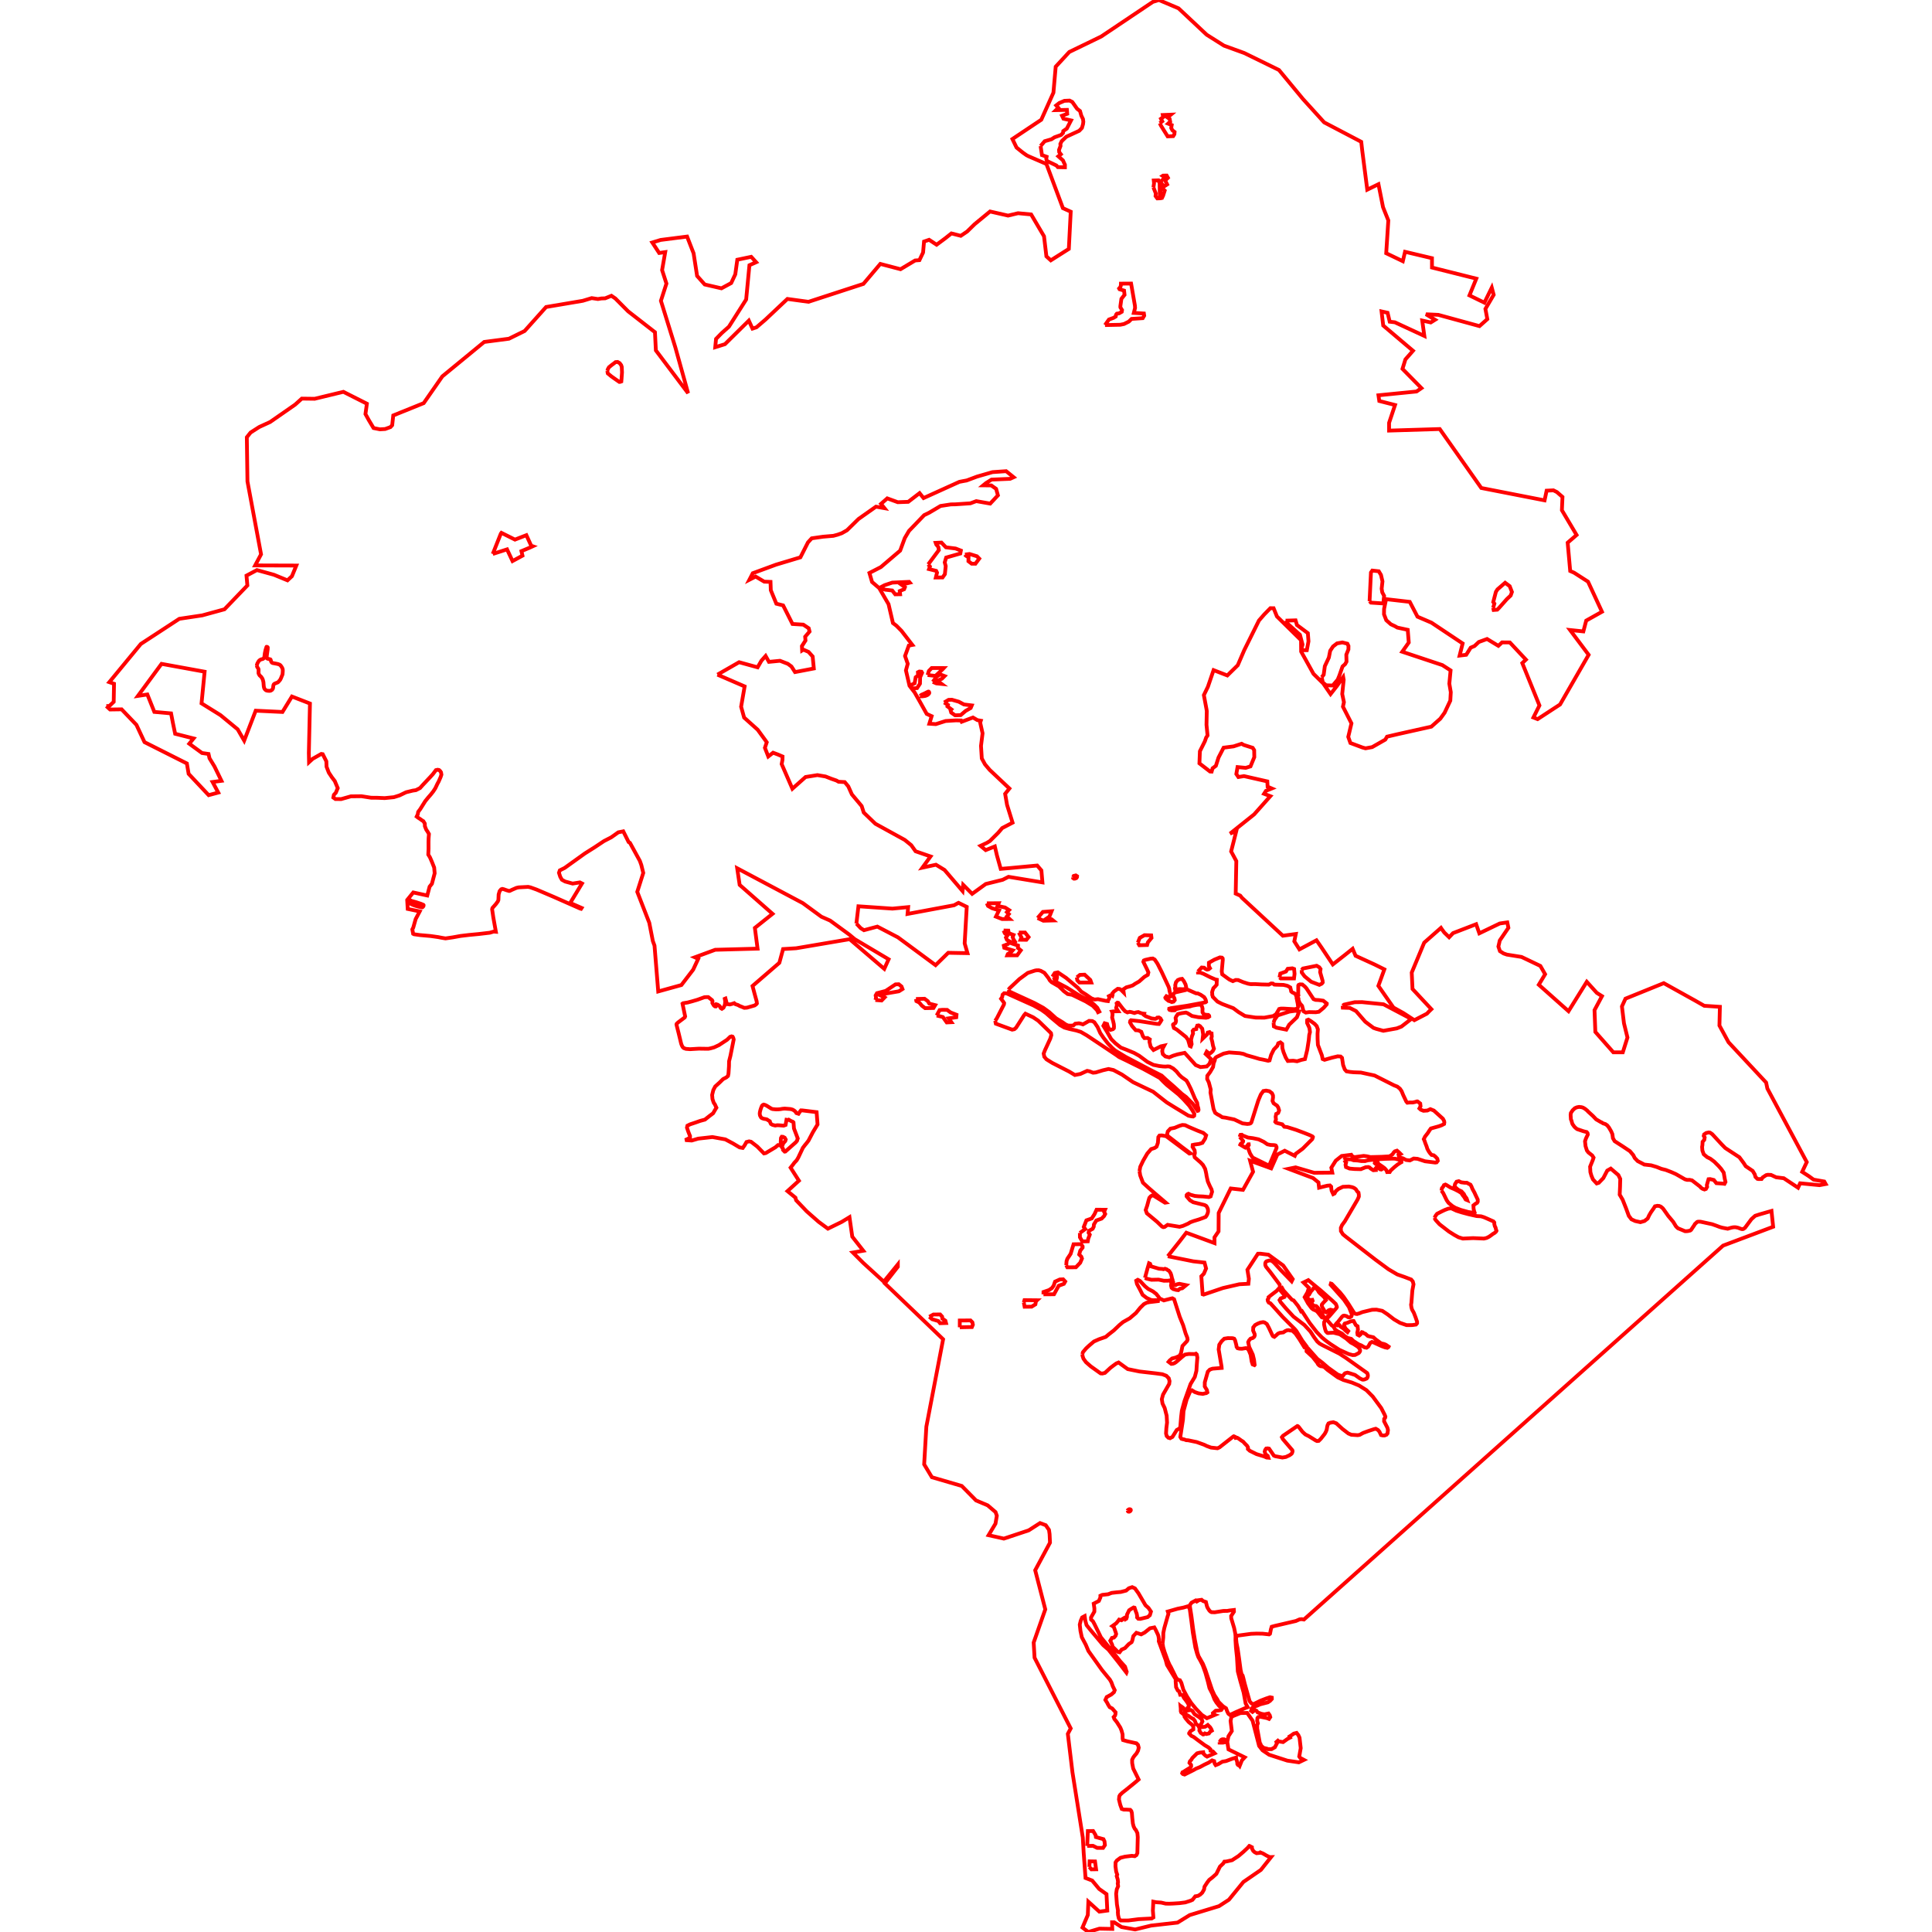 <?xml version="1.0" standalone="no"?>
<!DOCTYPE svg PUBLIC "-//W3C//DTD SVG 1.1//EN" "http://www.w3.org/Graphics/SVG/1.1/DTD/svg11.dtd">
<svg width="512px" height="512px" version="1.1" xmlns="http://www.w3.org/2000/svg" xmlns:inkscape="http://www.inkscape.org/namespaces/inkscape">
<g id="layer" inkscape:groupmode="layer" inkscape:label="layer">
<path d="M28.176 187.113 L29.161 188.025 L32.228 187.981 L36.153 192.09 L38.295 196.673 L49.52 202.323 L49.99 205.077 L55.299 210.721 L57.84 210.041 L56.34 207.237 L58.69 206.925 L56.843 203.129 L55.519 200.947 L55.266 199.809 L53.54 199.558 L50.162 197.091 L51.299 195.692 L46.416 194.456 L45.822 191.59 L45.335 189.055 L40.9 188.662 L39.053 184.041 L36.552 184.422 L42.806 175.93 L54.226 178.009 L53.41 186.398 L58.429 189.518 L62.984 193.272 L64.713 196.266 L67.762 188.34 L74.856 188.679 L77.365 184.584 L82.14 186.439 L81.849 199.532 L81.899 201.98 L82.882 201.08 L85.131 199.803 L85.526 199.863 L86.486 201.76 L86.536 203.185 L87.135 204.748 L87.946 205.969 L88.717 206.981 L89.504 208.861 L89.004 210.074 L88.483 210.642 L88.338 211.359 L88.885 211.754 L90.412 211.766 L92.994 211.038 L95.796 211.007 L98.34 211.406 L100.055 211.422 L101.951 211.505 L104.385 211.261 L105.885 210.789 L107.616 209.957 L109.397 209.519 L110.214 209.401 L111.314 208.841 L112.0 208.069 L113.96 205.992 L114.706 205.171 L115.523 204.088 L115.978 203.991 L116.353 204.066 L116.667 204.357 L116.878 204.68 L116.978 205.295 L116.765 205.939 L116.257 207.107 L115.928 207.702 L115.376 208.878 L114.817 209.737 L114.182 210.54 L113.517 211.303 L112.708 212.293 L111.37 214.427 L110.815 215.172 L110.713 215.797 L110.426 216.407 L110.763 216.671 L111.29 217.012 L111.803 217.382 L112.201 217.63 L112.573 218.247 L112.599 218.965 L112.944 219.835 L113.388 220.508 L113.676 221.024 L113.586 222.147 L113.558 223.096 L113.566 224.926 L113.499 226.473 L113.948 227.213 L114.456 228.386 L115.06 229.909 L115.192 231.423 L114.463 234.203 L113.85 234.965 L113.227 237.316 L109.523 236.51 L107.907 238.502 L108.047 240.873 L111.229 241.537 L110.712 242.513 L110.156 243.56 L109.515 245.831 L109.272 246.292 L109.485 247.463 L109.711 247.586 L111.268 247.804 L114.096 248.053 L116.09 248.335 L117.131 248.537 L118.063 248.689 L119.999 248.407 L122.055 248.037 L124.329 247.768 L126.811 247.532 L129.81 247.179 L130.836 246.876 L131.412 246.924 L130.725 243.079 L130.416 240.968 L130.508 240.621 L131.444 239.556 L131.937 238.867 L132.08 238.506 L132.145 237.042 L132.404 236.155 L132.798 235.686 L133.115 235.567 L133.464 235.645 L134.319 235.945 L134.918 236.118 L135.114 236.085 L135.737 235.781 L136.867 235.293 L137.484 235.159 L139.959 235.029 L140.578 235.162 L142.237 235.76 L146.768 237.692 L153.739 240.773 L153.989 240.84 L154.136 240.614 L151.113 239.289 L154.234 234.13 L153.678 233.845 L151.76 234.157 L149.767 233.613 L148.907 233.138 L148.47 232.362 L148.133 231.303 L148.352 230.656 L149.643 230.012 L155.003 226.168 L157.534 224.573 L160.048 222.901 L162.015 221.881 L163.851 220.575 L165.171 220.312 L166.595 223.155 L166.949 223.366 L169.567 228.142 L169.951 229.213 L170.474 231.332 L168.88 236.344 L172.066 244.553 L173.012 249.395 L173.451 250.596 L174.436 262.745 L180.575 261.047 L183.695 256.976 L185.035 254.099 L184.137 253.693 L189.542 251.7 L200.764 251.401 L200.048 245.908 L204.731 242.169 L196.016 234.502 L195.362 230.101 L212.753 239.334 L217.683 242.943 L219.995 243.964 L225.013 247.633 L226.518 248.886 L235.493 254.217 L234.344 256.758 L225.162 248.892 L211.002 251.296 L207.528 251.508 L206.537 255.155 L199.426 261.297 L199.959 263.315 L200.516 265.329 L200.588 265.918 L200.397 266.158 L199.985 266.456 L197.942 267.043 L197.236 267.089 L196.447 266.758 L196.082 266.632 L195.576 266.345 L194.871 266.113 L194.581 265.851 L194.021 266.039 L193.417 266.194 L193.068 266.137 L192.644 266.101 L192.256 264.617 L192.077 264.692 L192.19 265.391 L192.105 266.284 L191.725 267.062 L191.31 267.338 L191.005 267.157 L190.712 266.626 L190.191 266.248 L189.829 266.146 L189.758 266.273 L189.854 266.581 L189.715 266.719 L189.458 266.692 L189.193 266.48 L188.786 265.807 L188.814 265.27 L188.71 265.056 L187.706 264.248 L187.359 264.235 L186.675 264.276 L184.807 264.951 L183.38 265.368 L182.256 265.667 L181.696 265.759 L181.008 265.875 L180.87 265.985 L181.422 268.64 L181.571 269.35 L181.46 269.631 L179.677 270.97 L179.317 271.326 L179.274 271.49 L179.351 271.862 L179.828 273.732 L180.517 276.589 L180.702 277.084 L180.923 277.485 L181.21 277.754 L181.782 277.958 L182.874 278.043 L185.218 277.906 L186.996 277.932 L187.727 277.935 L188.267 277.83 L189.22 277.571 L190.512 276.974 L192.677 275.552 L193.496 274.765 L193.861 274.646 L194.139 274.719 L194.301 274.99 L194.438 275.473 L193.572 279.804 L193.209 281.253 L193.188 282.542 L193.06 284.494 L192.929 285.14 L192.514 285.505 L191.615 285.978 L190.749 286.832 L189.537 287.933 L189.039 288.876 L188.721 290.178 L188.817 291.26 L189.138 292.226 L189.453 292.669 L189.668 293.157 L189.856 293.547 L189.435 294.241 L188.984 295.025 L187.933 295.816 L186.818 296.702 L185.499 297.065 L184.258 297.505 L182.883 297.961 L182.172 298.315 L182.05 298.84 L182.373 299.82 L182.681 300.607 L182.871 301.075 L182.861 301.434 L182.333 301.782 L181.58 302.132 L183.314 302.253 L185.034 301.751 L188.795 301.329 L192.217 301.946 L194.26 303.032 L195.995 304.07 L196.839 304.216 L197.351 303.484 L197.823 302.651 L198.514 302.472 L199.038 302.579 L200.707 303.871 L202.462 305.669 L202.95 305.564 L205.497 304.043 L206.18 303.46 L206.661 303.53 L206.883 303.221 L206.917 302.306 L206.965 301.587 L207.165 301.248 L207.491 301.263 L207.949 301.501 L208.226 301.985 L208.095 302.404 L207.57 302.979 L207.303 303.676 L207.211 304.02 L207.518 304.442 L207.51 304.742 L207.946 305.187 L208.131 305.166 L210.866 302.743 L211.033 302.553 L211.235 302.295 L211.303 301.974 L211.415 301.702 L210.41 299.054 L210.287 297.45 L210.196 297.338 L209.99 297.222 L209.704 297.12 L209.006 296.723 L208.793 296.816 L208.428 296.756 L208.185 298.126 L207.676 298.31 L206.516 298.216 L205.974 298.195 L205.449 298.281 L204.74 298.106 L204.303 297.859 L204.091 297.422 L204.012 297.141 L203.508 296.847 L203.295 296.683 L203.03 296.598 L202.412 296.495 L201.893 296.308 L201.7 296.161 L201.427 295.661 L201.368 295.39 L201.34 295.1 L201.38 294.716 L201.528 294.111 L201.713 293.57 L201.934 293.04 L202.145 292.833 L202.392 292.727 L202.676 292.801 L202.95 292.906 L203.203 293.04 L204.439 293.811 L204.758 293.914 L205.636 293.998 L206.214 293.988 L206.773 293.944 L207.351 293.842 L207.936 293.789 L209.466 293.905 L210.01 294.049 L210.269 294.186 L210.514 294.342 L210.728 294.538 L210.908 294.748 L211.047 294.975 L211.613 295.16 L211.911 294.704 L212.254 294.263 L212.647 294.273 L216.413 294.735 L216.51 296.06 L216.635 297.649 L216.653 298.004 L215.411 300.071 L214.264 302.27 L213.764 302.925 L213.314 303.471 L212.78 304.166 L211.551 306.771 L211.129 307.488 L210.49 308.166 L210.138 308.655 L209.511 309.439 L211.72 312.899 L208.693 315.659 L210.801 317.388 L210.97 318.062 L213.766 320.994 L214.707 321.83 L216.945 323.796 L219.405 325.611 L223.06 323.821 L225.122 322.567 L225.86 327.728 L228.784 331.46 L226.019 331.935 L228.764 334.681 L234.216 339.661 L237.934 335.086 L237.934 335.704 L234.492 340.104 L245.082 350.252 L249.936 354.92 L245.493 378.084 L244.914 388.074 L246.961 391.481 L254.874 393.792 L258.664 397.635 L261.74 398.929 L263.826 400.711 L264.17 401.688 L263.813 403.786 L261.982 406.843 L266.035 407.748 L272.621 405.558 L275.618 403.63 L277.137 404.197 L277.995 405.438 L278.153 406.556 L278.259 408.819 L274.336 416.133 L277.012 426.497 L273.933 435.293 L274.172 439.317 L283.753 458.052 L282.987 459.487 L284.208 469.649 L286.952 486.953 L287.188 491.033 L287.674 497.686 L289.43 498.359 L291.292 500.591 L293.233 501.965 L293.445 506.322 L291.336 506.608 L288.427 503.971 L288.282 507.497 L286.869 510.825 L288.401 512.0 L291.358 511.116 L294.765 511.181 L294.714 509.433 L295.277 509.433 L297.219 510.681 L300.825 511.329 L305.065 510.297 L312.063 509.505 L315.298 507.51 L323.05 505.147 L325.677 503.444 L329.507 498.742 L334.142 495.547 L336.852 492.138 L336.435 492.141 L335.642 491.748 L334.731 491.21 L333.99 490.905 L333.852 491.028 L333.005 491.116 L332.479 490.837 L332.112 490.499 L331.776 489.855 L331.769 489.532 L331.194 489.234 L331.079 489.332 L331.0 489.283 L330.611 489.728 L329.506 490.764 L328.194 491.878 L326.517 492.971 L324.961 493.32 L324.469 493.352 L324.183 493.827 L323.301 494.667 L322.353 496.588 L321.299 497.54 L320.46 498.185 L319.955 498.838 L319.213 499.982 L319.084 500.742 L318.608 501.575 L318.103 502.051 L317.478 502.426 L316.759 502.543 L316.027 503.474 L315.42 503.742 L314.1 504.162 L312.553 504.354 L310.899 504.46 L309.863 504.5 L308.937 504.481 L307.697 504.2 L306.449 504.12 L305.637 503.963 L305.58 505.279 L305.523 506.314 L305.66 508.134 L305.193 508.419 L301.78 508.595 L299.053 508.942 L296.968 508.951 L296.753 508.76 L296.485 508.345 L296.296 507.475 L296.241 506.736 L296.272 506.328 L295.993 504.652 L295.79 501.866 L295.957 500.687 L296.314 499.879 L296.21 499.095 L296.292 498.832 L296.206 498.056 L295.938 497.177 L296.077 496.799 L295.797 495.98 L295.611 494.584 L295.633 493.564 L295.961 493.062 L296.931 492.336 L298.123 492.035 L299.956 491.811 L300.726 491.908 L301.166 491.615 L301.414 491.086 L301.519 486.859 L301.42 485.784 L301.029 484.984 L300.71 484.621 L300.428 484.031 L300.226 483.274 L300.061 481.761 L299.959 480.459 L299.798 479.923 L299.53 479.626 L298.407 479.562 L297.832 479.566 L297.276 479.389 L296.877 478.289 L296.536 476.879 L296.624 476.052 L296.828 475.667 L297.441 475.079 L298.473 474.275 L300.792 472.393 L301.743 471.579 L300.311 468.675 L300.041 467.253 L300.024 466.375 L300.303 465.784 L300.597 465.361 L301.198 464.662 L301.599 463.921 L301.774 463.142 L301.583 462.418 L301.175 461.995 L298.725 461.456 L297.618 461.134 L297.51 460.776 L297.495 459.627 L297.219 458.62 L296.906 457.842 L295.956 456.343 L295.321 455.556 L295.137 455.036 L295.497 454.64 L295.6 454.273 L295.633 453.776 L294.759 452.772 L294.078 452.419 L293.666 451.757 L293.402 451.235 L292.934 450.506 L293.284 449.736 L294.513 449.06 L295.208 448.449 L295.42 447.914 L294.923 446.92 L294.54 445.857 L294.136 445.135 L292.037 442.569 L288.442 437.524 L287.749 435.884 L286.688 433.88 L286.332 432.2 L286.148 430.536 L286.403 429.511 L286.784 428.639 L287.449 428.281 L287.622 429.503 L287.95 430.675 L289.035 432.022 L292.371 435.983 L293.75 437.174 L296.391 440.493 L298.523 443.272 L298.55 443.206 L298.636 443.317 L298.581 443.132 L298.595 443.098 L298.141 441.671 L296.841 440.232 L295.118 438.047 L291.737 433.882 L291.57 433.525 L290.025 430.365 L289.644 429.66 L289.142 429.194 L289.128 428.645 L290.014 427.102 L290.024 426.237 L289.845 424.979 L291.213 424.268 L291.613 423.341 L291.615 422.89 L292.126 422.658 L293.672 422.488 L294.589 422.135 L295.883 421.985 L297.026 421.887 L298.435 421.523 L299.151 420.906 L300.043 420.607 L300.784 420.95 L301.719 422.255 L303.563 425.405 L304.364 426.118 L305.017 427.086 L304.729 428.041 L304.144 428.547 L302.199 429.017 L301.66 428.989 L301.334 428.632 L301.352 428.254 L301.229 427.605 L301.003 427.054 L300.677 426.06 L300.434 425.994 L299.908 426.294 L299.237 426.736 L298.663 427.903 L298.648 428.519 L298.491 428.967 L298.199 429.147 L297.928 428.779 L297.439 429.071 L297.324 429.318 L297.206 429.388 L296.58 429.212 L296.285 429.622 L295.788 430.202 L294.801 430.916 L295.169 431.155 L295.689 432.639 L295.792 433.025 L295.638 433.497 L295.216 433.971 L294.684 434.066 L294.235 434.814 L294.723 435.846 L294.861 436.403 L295.76 437.282 L296.03 437.581 L296.339 437.804 L296.702 437.867 L297.231 437.168 L298.129 436.765 L299.151 435.69 L299.883 435.2 L300.075 434.751 L300.349 433.564 L301.157 432.709 L302.423 433.126 L303.342 432.641 L304.764 431.507 L305.913 431.283 L306.247 431.889 L306.883 433.235 L307.011 433.633 L307.128 434.402 L307.09 434.964 L308.921 439.928 L309.266 441.232 L311.595 445.047 L311.55 445.469 L311.667 447.103 L312.115 447.995 L312.472 448.218 L312.771 449.127 L312.945 449.11 L313.462 449.238 L313.622 449.673 L313.772 449.966 L314.216 450.537 L314.805 451.378 L315.061 451.979 L315.046 452.271 L314.664 452.65 L314.441 453.209 L314.638 453.33 L315.541 453.162 L316 453.411 L316.563 454.273 L317.741 455.032 L318.486 455.65 L318.654 456.194 L318.281 456.973 L318.162 457.119 L318.192 457.355 L318.687 457.685 L319.379 457.602 L320.075 457.136 L320.694 457.745 L320.96 458.166 L320.991 458.215 L321.156 458.637 L320.712 458.901 L320.375 459.378 L319.699 459.532 L319.36 459.394 L319.304 459.371 L318.977 459.634 L318.825 459.653 L318.718 459.58 L318.188 459.222 L317.85 458.617 L317.894 458.051 L317.898 458.007 L317.527 457.288 L317.442 457.211 L316.982 456.894 L316.96 456.837 L316.652 456.045 L316.246 455.531 L316.089 455.487 L315.367 455.041 L315.06 454.786 L314.118 454.235 L314.138 453.717 L313.937 453.195 L313.62 452.643 L313.219 452.346 L313.167 452.403 L312.853 452.132 L312.909 452.726 L312.923 453.495 L313.03 453.808 L313.527 454.205 L313.919 454.643 L313.91 454.937 L314.065 455.122 L314.108 455.275 L314.993 456.331 L315.947 457.119 L316.24 457.56 L316.24 457.652 L316.247 458.309 L315.508 458.773 L315.457 458.805 L315.182 459.236 L315.194 459.254 L315.205 459.27 L315.282 459.385 L315.218 459.489 L315.69 459.998 L316.379 460.337 L317.231 460.995 L319.249 462.481 L320.284 463.103 L320.777 463.591 L320.807 463.962 L321.421 464.136 L321.707 464.449 L321.889 464.648 L319.895 465.518 L319.502 465.288 L318.949 464.761 L318.874 464.365 L317.952 464.466 L317.518 464.576 L317.251 464.644 L317.17 464.71 L315.99 465.879 L315.908 466.018 L315.706 466.359 L315.332 466.774 L315.219 467.171 L315.658 467.735 L315.661 468.116 L315.447 468.415 L314.303 469.124 L313.615 469.565 L313.407 469.665 L313.371 469.683 L313.289 469.922 L313.475 470.132 L313.528 470.149 L313.648 470.187 L313.932 470.276 L315.766 469.361 L316.351 469.062 L316.953 468.717 L318.01 468.284 L319.182 467.645 L320.294 467.124 L321.212 466.519 L321.764 466.712 L321.869 467.265 L321.913 467.33 L321.937 467.431 L322.17 467.78 L322.894 467.493 L323.957 466.859 L324.906 466.705 L326.546 466.086 L327.567 465.778 L327.595 466.126 L327.848 466.852 L327.921 467.522 L328.113 467.764 L328.332 467.773 L328.52 467.998 L329.118 466.509 L329.859 465.711 L325.558 463.602 L325.241 461.611 L325.558 460.106 L326.443 458.746 L326.113 456.052 L326.364 454.943 L328.714 453.979 L330.51 453.939 L331.949 455.999 L333.68 462.686 L334.589 463.848 L336.346 465.031 L341.155 466.588 L344.203 467.038 L345.559 466.387 L344.55 465.842 L344.314 465.494 L344.704 463.271 L344.39 460.514 L344.076 459.832 L343.616 459.24 L342.875 459.421 L342.156 459.932 L341.757 460.178 L341.897 460.476 L341.212 460.827 L340.033 461.671 L338.832 461.482 L338.643 461.305 L338.259 461.64 L338.415 461.972 L337.852 463.046 L336.974 463.541 L336.063 463.557 L335.779 463.422 L334.818 463.182 L334.244 462.625 L334.068 462.296 L334.026 462.122 L333.877 461.942 L333.062 457.45 L333.175 457.455 L333.173 457.162 L333.35 456.706 L333.166 456.023 L333.237 455.307 L333.443 455.04 L333.891 454.933 L335.737 455.307 L336.305 455.531 L336.636 455.051 L336.496 454.558 L336.164 454.096 L335.081 454.318 L334.272 454.176 L333.272 453.793 L333.012 453.395 L332.584 453.177 L331.923 453.678 L331.544 453.391 L331.779 452.686 L332.089 452.362 L333.168 452.02 L333.942 451.667 L335.989 451.138 L336.59 450.737 L337.053 450.238 L337.043 449.89 L336.572 449.785 L335.593 450.106 L334.036 450.706 L332.139 451.641 L331.63 451.391 L331.31 451.015 L331.164 450.845 L329.838 446.114 L329.493 444.681 L329.309 444.029 L329.022 443.649 L328.78 442.576 L328.395 439.706 L327.996 436.955 L327.69 435.405 L327.605 434.565 L327.595 434.551 L327.6 433.761 L327.642 433.734 L327.977 433.461 L331.537 432.979 L333.029 432.919 L334.637 432.948 L336.328 433.134 L336.567 432.964 L336.808 431.755 L337.009 431.103 L337.802 430.889 L343.427 429.578 L344.411 429.146 L344.981 429.093 L345.557 429.192 L456.639 330.096 L469.902 325.104 L469.464 320.913 L467.937 321.353 L466.363 321.804 L465.14 322.2 L464.147 323.087 L462.436 325.389 L462.022 325.679 L461.814 325.732 L461.528 325.709 L461.085 325.555 L460.616 325.375 L460.044 325.249 L459.705 325.225 L459.264 325.254 L458.771 325.362 L458.2 325.522 L457.863 325.629 L456.4 325.352 L455.697 325.148 L454.889 324.84 L453.743 324.431 L450.697 323.774 L450.385 323.75 L450.021 323.753 L449.762 323.832 L449.168 324.384 L448.962 324.75 L448.525 325.379 L448.165 325.93 L447.906 326.114 L447.283 326.248 L446.945 326.276 L446.555 326.279 L444.679 325.51 L444.391 325.251 L444.129 324.966 L443.893 324.576 L443.42 323.798 L442.109 322.242 L440.902 320.529 L440.64 320.192 L440.143 319.778 L439.726 319.598 L439.206 319.55 L438.577 319.688 L438.226 320.252 L437.524 321.249 L437.048 322.062 L436.649 322.921 L435.821 323.572 L434.73 323.89 L433.349 323.588 L432.346 323.122 L431.651 322.214 L430.9 320.162 L430.024 317.949 L429.235 316.599 L429.329 314.512 L429.383 312.426 L428.879 311.401 L426.87 309.689 L425.935 310.22 L424.897 312.209 L423.687 313.457 L423.136 313.627 L422.157 312.558 L421.745 311.586 L421.468 310.62 L421.435 309.951 L421.396 309.175 L422.128 307.37 L422.316 306.786 L421.954 306.211 L420.937 305.404 L420.544 304.888 L420.186 303.745 L420.044 302.446 L420.298 301.69 L420.783 300.675 L420.71 300.271 L420.498 300.008 L419.657 299.798 L417.959 299.228 L417.522 298.887 L417.2 298.559 L416.746 297.923 L416.605 297.566 L416.485 297.062 L416.389 296.834 L416.303 296.63 L416.229 295.474 L416.293 294.955 L416.769 294.236 L417.039 293.982 L417.35 293.688 L417.884 293.453 L418.465 293.341 L419.134 293.416 L419.544 293.549 L420.059 293.853 L420.654 294.337 L420.849 294.565 L422.156 295.757 L422.995 296.638 L424.235 297.361 L424.478 297.462 L424.824 297.696 L425.456 297.903 L425.933 298.232 L426.403 298.827 L426.978 299.823 L427.065 300.022 L427.298 300.56 L427.446 301.652 L427.907 302.424 L429.912 303.713 L431.954 305.074 L432.837 306.124 L433.227 306.897 L434.004 307.702 L435.179 308.308 L435.753 308.617 L437.57 308.821 L439.011 309.248 L440.289 309.756 L441.466 310.051 L442.943 310.622 L444.114 311.141 L446.53 312.523 L447.108 312.685 L447.765 312.674 L448.406 312.813 L450.556 314.475 L450.797 314.775 L451.219 315.054 L451.711 315.227 L452.095 315.083 L452.407 314.517 L452.334 314.06 L452.778 312.507 L453.198 312.469 L454.181 312.709 L454.852 313.55 L456.544 313.667 L457.011 313.726 L457.269 313.24 L457.087 312.442 L456.796 310.753 L456.123 309.771 L455.417 308.966 L454.387 307.944 L454.289 307.846 L453.267 307.077 L452.424 306.661 L451.508 305.892 L451.151 304.908 L451.074 303.948 L451.159 303.454 L451.205 302.59 L451.657 302.059 L451.758 301.424 L451.51 301.021 L451.613 300.632 L452.153 300.259 L452.838 300.104 L453.186 300.164 L453.747 300.55 L456.334 303.341 L457.218 304.237 L459.517 305.74 L460.953 306.679 L462.104 308.233 L462.632 309.053 L464.479 310.305 L465.031 311.227 L465.217 311.903 L465.728 312.408 L466.059 312.464 L466.844 312.443 L467.121 312.036 L468.046 311.426 L468.474 311.329 L469.334 311.362 L470.696 311.994 L472.722 312.245 L476.506 314.757 L477.05 313.583 L482.193 314.083 L483.824 313.778 L483.455 313.115 L480.624 312.612 L479.379 311.707 L477.592 310.552 L478.813 307.968 L468.374 288.475 L468.041 286.885 L458.083 276.209 L455.67 271.784 L455.789 266.818 L451.645 266.546 L449.2 265.154 L440.913 260.546 L430.768 264.656 L429.829 266.716 L430.369 271.184 L431.294 274.955 L430.058 278.881 L427.561 278.881 L422.782 273.469 L422.563 267.695 L424.545 263.987 L423.169 263.119 L420.513 260.185 L415.674 267.976 L407.796 260.966 L409.473 258.18 L408.216 255.983 L403.221 253.599 L399.343 252.982 L398.474 252.681 L397.497 252.059 L397.09 250.847 L397.454 249.238 L399.74 245.88 L399.45 244.443 L397.454 244.732 L392.037 247.339 L391.195 244.928 L385.075 247.285 L384.035 248.374 L382.747 247.125 L382.103 246.256 L381.869 245.899 L377.426 249.816 L374.123 257.738 L374.33 262.089 L379.329 267.445 L378.692 268.054 L378.164 268.625 L374.82 270.36 L371.934 268.483 L369.273 267.003 L365.283 261.263 L366.87 256.887 L364.328 255.621 L359.243 253.293 L358.46 251.437 L356.4 253.089 L353.204 255.589 L352.56 254.623 L350.2 251.083 L348.88 249.184 L344.363 251.595 L343.003 249.46 L343.401 247.519 L339.967 247.975 L329.122 237.917 L328.68 237.351 L327.474 236.812 L327.638 228.197 L326.262 225.637 L327.642 220.199 L325.971 220.929 L332.36 215.822 L336.649 210.996 L334.993 210.359 L335.055 210.262 L335.492 209.579 L337.031 208.954 L335.93 208.48 L335.851 207.081 L329.672 205.676 L328.187 205.92 L327.64 205.116 L327.962 203.281 L330.127 203.491 L331.394 203.099 L332.403 200.653 L332.37 198.797 L331.974 198.175 L329.613 197.424 L329.045 197.102 L326.91 197.799 L324.271 198.143 L322.919 200.756 L322.221 202.948 L321.351 203.603 L321.096 204.483 L320.667 204.461 L317.861 202.298 L317.985 199.087 L319.304 196.447 L319.648 195.45 L320.011 194.906 L319.734 192.082 L319.809 188.435 L319.723 187.898 L319.036 184.208 L320.109 181.997 L321.611 177.591 L325.258 179.005 L328.015 176.301 L329.721 172.333 L333.637 164.437 L335.063 162.806 L336.662 161.175 L337.522 161.187 L338.4 163.364 L344.786 169.648 L344.815 172.675 L345.938 174.687 L348.086 178.576 L350.661 181.106 L352.614 183.939 L354.319 181.762 L355.961 179.434 L356.089 180.174 L355.703 183.918 L356.154 186.095 L355.896 187.276 L356.894 189.228 L358.149 191.695 L357.301 195.279 L357.873 196.903 L361.088 198.1 L361.882 198.314 L363.641 197.993 L367.117 196.008 L367.578 195.225 L370.368 194.571 L379.314 192.575 L381.696 190.462 L382.833 188.885 L384.346 185.677 L384.474 183.435 L384.088 181.172 L384.421 177.664 L382.244 176.261 L371.61 172.72 L373.337 170.273 L373.066 166.913 L370.298 166.314 L369.66 165.939 L368.598 165.446 L367.375 164.361 L366.774 162.795 L366.795 161.38 L367.326 158.782 L373.605 159.501 L375.651 163.429 L379.357 165.016 L387.617 170.522 L386.813 173.738 L388.561 173.523 L389.752 171.635 L390.203 171.442 L390.76 171.206 L391.901 170.135 L394.086 169.339 L397.079 171.152 L398.06 170.241 L400.13 170.26 L404.386 174.812 L403.421 175.724 L407.968 186.957 L406.373 190.142 L407.485 190.579 L413.433 186.695 L421.007 173.532 L416.085 166.963 L419.607 167.331 L420.361 164.465 L424.541 162.123 L420.844 154.149 L417.164 151.785 L416.118 151.32 L415.449 143.814 L417.812 141.778 L413.919 135.213 L414.074 131.697 L412.592 130.399 L411.672 129.944 L409.87 130.031 L409.328 132.598 L392.551 129.319 L381.55 113.699 L368.12 114.111 L368.12 112.056 L369.7 107.328 L365.527 106.266 L365.304 104.755 L375.396 103.749 L376.696 102.856 L371.674 97.753 L372.448 95.248 L374.458 92.956 L366.568 86.266 L366.126 82.531 L367.725 82.887 L368.288 85.255 L369.652 85.411 L377.466 89.027 L376.903 84.949 L379.169 85.454 L380.306 84.742 L377.892 83.281 L381.183 83.443 L392.077 86.423 L394.155 84.574 L393.648 81.863 L395.842 78.128 L395.336 76.222 L393.385 80.214 L389.42 78.278 L391.235 73.843 L379.488 70.9 L379.488 68.421 L372.348 66.728 L371.762 69.22 L367.358 67.109 L367.921 58.413 L366.517 54.909 L365.304 48.818 L362.34 50.267 L361.02 40.016 L360.741 37.58 L350.92 32.432 L345.292 26.233 L338.94 18.552 L329.748 14.055 L324.373 12.102 L319.789 9.207 L312.33 2.209 L307.115 0.0 L305.513 0.5 L291.827 9.678 L283.37 13.777 L279.772 17.669 L279.17 24.554 L275.951 31.732 L268.301 36.842 L269.393 39.099 L271.057 40.438 L272.037 41.131 L272.476 41.367 L277.311 43.452 L281.683 55.165 L283.753 56.102 L283.251 65.966 L278.472 68.995 L277.308 67.933 L276.676 62.619 L273.267 56.831 L269.802 56.504 L267.145 57.136 L262.373 56.046 L258.288 59.413 L256.306 61.354 L254.619 62.492 L252.131 61.86 L250.486 63.167 L248.209 64.854 L246.227 63.547 L244.877 64.01 L244.624 66.921 L243.654 68.945 L242.516 69.029 L238.648 71.344 L233.287 69.939 L228.812 75.236 L214.253 79.983 L208.668 79.221 L202.873 84.68 L200.469 86.742 L199.414 87.079 L198.444 84.97 L192.118 91.212 L189.546 92.014 L189.757 89.821 L191.233 88.302 L193.173 86.573 L197.739 79.371 L198.477 71.631 L198.605 70.288 L200.384 69.493 L199.077 68.059 L195.394 68.833 L194.859 72.698 L193.774 75.011 L191.191 76.41 L186.762 75.392 L184.738 73.12 L183.81 67.131 L182.087 62.692 L175.083 63.586 L172.865 64.26 L174.692 67.046 L176.291 66.809 L175.462 71.581 L176.614 75.154 L175.147 79.714 L178.96 92.014 L182.352 104.197 L173.81 92.854 L173.571 88.034 L166.462 82.504 L163.072 79.096 L162.033 78.384 L160.377 79.058 L159.364 79.096 L158.457 79.247 L156.805 79 L154.44 79.717 L144.724 81.357 L139.032 87.716 L134.876 89.764 L132.293 90.102 L128.322 90.62 L117.217 99.746 L112.287 106.835 L104.218 110.095 L103.934 112.679 L103.47 113.185 L102.078 113.691 L100.687 113.775 L99 113.438 L97.734 111.329 L96.849 109.726 L97.228 106.985 L90.999 103.837 L83.396 105.678 L79.98 105.635 L78.207 107.234 L71.587 111.835 L68.706 113.155 L66.404 114.629 L65.411 115.878 L65.579 127.582 L69.18 146.899 L67.617 149.84 L78.526 149.877 L77.365 152.701 L76.184 153.797 L72.599 152.322 L68.088 151.076 L65.323 152.544 L65.555 155.154 L59.488 161.468 L53.604 163.079 L47.521 163.99 L37.322 170.653 L28.973 180.775 L30.218 181.206 L30.174 183.598 L30.134 185.996 L28.973 187.101 L28.176 187.113 M68.064 176.389 L68.087 176.195 L68.21 175.816 L68.478 175.336 L68.642 175.119 L68.768 174.994 L69.067 174.798 L69.233 174.737 L69.588 174.647 L69.743 174.581 L69.807 174.532 L69.91 174.413 L69.969 174.317 L70.057 174.102 L70.092 173.864 L70.148 173.35 L70.21 172.975 L70.379 172.211 L70.616 171.448 L70.637 171.423 L70.719 171.415 L70.856 171.467 L70.913 171.51 L70.953 171.583 L70.936 172.069 L70.79 173.106 L70.689 173.891 L70.695 174.249 L70.762 174.475 L70.879 174.552 L71.639 174.734 L71.682 174.767 L71.733 174.873 L71.843 175.284 L71.961 175.494 L72.039 175.582 L72.117 175.64 L72.3 175.715 L73.227 175.887 L73.714 175.995 L74.078 176.14 L74.237 176.245 L74.403 176.412 L74.679 176.806 L74.858 177.166 L74.914 177.357 L74.939 177.57 L74.93 178.007 L74.878 178.681 L74.781 178.94 L74.446 179.757 L74.258 180.14 L73.902 180.565 L73.713 180.764 L73.604 180.843 L72.784 181.177 L72.608 181.311 L72.542 181.396 L72.489 181.508 L72.427 181.756 L72.375 182.249 L72.326 182.453 L72.284 182.548 L72.12 182.774 L72.019 182.867 L71.753 183.022 L71.607 183.065 L71.386 183.084 L70.933 183.056 L70.667 183.002 L70.542 182.953 L70.431 182.887 L70.235 182.713 L70.088 182.516 L70.034 182.407 L69.977 182.243 L69.903 181.899 L69.808 180.749 L69.665 180.183 L69.56 179.913 L69.451 179.707 L69.176 179.327 L68.843 179.031 L68.763 178.925 L68.63 178.692 L68.535 178.482 L68.511 178.371 L68.526 177.51 L68.486 177.288 L68.445 177.184 L68.172 176.773 L68.078 176.519 L68.064 176.389 M108.147 238.919 L108.166 238.815 L108.309 238.639 L108.405 238.565 L108.55 238.51 L108.657 238.529 L108.878 238.659 L109.051 238.751 L110.25 239.083 L111.588 239.527 L112.202 239.795 L112.254 239.877 L112.257 239.956 L112.224 240.11 L112.16 240.224 L111.97 240.421 L111.931 240.441 L111.838 240.451 L111.545 240.421 L110.386 240.133 L109.748 239.927 L109.436 239.805 L108.712 239.469 L108.36 239.282 L108.242 239.208 L108.205 239.15 L108.147 238.919 M130.588 146.805 L132.73 141.409 L132.881 141.209 L136.471 143.002 L139.495 141.828 L140.771 144.619 L141.186 144.763 L140.348 145.15 L138.186 146.055 L138.466 147.255 L135.825 148.685 L134.373 145.587 L130.588 146.805 M160.944 98.28 L161.105 97.802 L161.373 97.332 L162.132 96.714 L162.652 96.334 L163.121 95.967 L163.679 95.923 L164.211 96.233 L164.614 96.759 L164.773 97.23 L164.836 98.699 L164.74 100.053 L164.716 100.384 L164.656 101.091 L164.376 101.192 L164.125 101.211 L163.13 100.524 L162.056 99.767 L161.073 98.962 L160.944 98.28 M190.132 178.79 L195.872 175.493 L200.775 176.845 L201.793 175.084 L202.897 173.838 L203.778 175.399 L206.7 175.114 L208.787 175.919 L209.744 176.631 L210.691 178.109 L215.673 177.154 L215.365 173.975 L214.264 172.753 L212.9 172.162 L212.573 172.371 L212.513 171.225 L213.459 169.754 L213.378 168.731 L214.539 167.377 L214.32 166.494 L212.879 165.535 L210.018 165.362 L207.535 160.435 L205.74 159.988 L204.267 156.404 L204.196 154.205 L202.526 154.144 L200.246 152.79 L198.593 153.643 L199.494 151.907 L205.677 149.634 L212.111 147.704 L214.121 143.74 L215.109 142.661 L218.112 142.234 L220.86 141.999 L221.99 141.694 L223.1 141.297 L224.464 140.523 L227.508 137.54 L232.142 134.271 L234.396 134.671 L233.478 133.528 L235.134 132.073 L237.918 133.091 L240.69 132.991 L243.696 130.686 L244.75 131.994 L254.24 127.692 L256.222 127.312 L258.921 126.301 L263.012 125.12 L266.639 124.867 L268.62 126.469 L267.693 126.891 L262.759 127.102 L261.282 128.03 L260.566 128.62 L262.684 128.638 L263.982 129.549 L264.461 131.27 L262.414 133.458 L258.719 132.806 L257.161 133.387 L253.191 133.651 L251.99 133.672 L249.252 134.089 L246.239 135.871 L244.905 136.522 L240.894 140.696 L239.774 142.6 L238.553 145.919 L233.435 150.283 L230.407 151.838 L231.105 154.236 L233 155.854 L235.473 160.113 L236.639 165.118 L237.575 165.83 L238.879 167.154 L241.78 170.91 L240.843 171.083 L239.845 173.842 L240.558 175.909 L240.08 177.66 L241.026 181.731 L242.391 183.513 L243.724 185.854 L245.587 189.193 L246.897 189.798 L246.289 191.789 L248 191.901 L250.585 191.076 L253.324 190.903 L254.698 190.934 L254.858 191.272 L257.844 190.15 L259.024 190.842 L259.92 190.995 L259.757 191.494 L260.389 194.324 L259.976 197.666 L260.185 201.002 L261.03 202.549 L262.262 204.015 L267.503 208.96 L266.37 210.378 L266.877 213.294 L268.344 218.014 L265.591 219.448 L264.501 220.73 L262.333 222.879 L261.498 223.387 L259.859 224.151 L261.221 225.287 L263.644 224.311 L264.193 226.673 L265.201 230.257 L267.746 230.038 L274.862 229.372 L275.979 230.669 L276.254 233.842 L267.271 232.366 L265.72 233.154 L261.24 234.264 L257.631 236.875 L255.261 234.49 L255.086 236.132 L250.318 230.553 L248.04 229.161 L244.448 229.938 L246.602 226.967 L242.635 225.596 L241.484 223.978 L239.784 222.593 L231.979 218.301 L228.902 215.335 L228.352 213.614 L225.757 210.52 L224.81 208.402 L223.863 207.262 L222.234 207.171 L221.654 206.845 L220.361 206.397 L218.773 205.776 L216.625 205.41 L213.483 205.914 L209.99 209.021 L207.148 202.488 L207.362 201.368 L207.382 200.483 L206.159 199.957 L204.878 199.475 L203.602 200.475 L202.709 198.182 L203.198 196.716 L202.872 196.238 L200.794 193.382 L197.201 190.167 L196.403 187.288 L197.336 181.906 L190.132 178.79 M226.953 244.753 L227.491 240.177 L236.506 240.795 L240.67 240.396 L240.511 242.2 L252.844 239.902 L253.901 239.315 L254.021 239.259 L256.199 240.327 L255.644 250.003 L256.394 252.594 L253.845 252.55 L251.292 252.5 L247.938 255.778 L237.962 248.405 L232.509 245.559 L228.955 246.514 L228.086 245.964 L226.953 244.753 M231.978 265.012 L232.164 264.477 L232.055 263.8 L232.399 263.208 L234.714 262.6 L237.309 260.873 L238.184 260.836 L238.91 261.433 L239.166 262.107 L238.214 262.704 L234.927 263.27 L233.406 263.854 L234.409 264.344 L233.636 265.143 L231.978 265.012 M233.24 155.711 L234.438 155.074 L236.469 154.396 L240.928 154.197 L241.109 154.41 L238.886 154.939 L239.813 155.61 L239.607 156.149 L238.446 156.632 L238.542 157.48 L237.244 157.502 L236.449 156.484 L234.611 156.277 L233.4 155.927 L233.24 155.711 M241.179 181.685 L242.382 181.078 L242.669 179.474 L243.299 179.008 L243.255 178.152 L243.631 177.96 L244.209 178.019 L244.362 178.295 L243.843 179.472 L243.804 181.174 L243.029 182.352 L241.741 182.435 L241.179 181.685 M242.74 264.746 L245.016 264.681 L245.875 265.32 L246.274 265.971 L247.828 266.371 L247.384 267.127 L245.167 267.172 L244.305 266.512 L243.602 265.669 L242.851 265.307 L242.74 264.746 M243.95 184.451 L244.032 184.267 L244.107 184.192 L244.302 184.082 L244.727 183.905 L245.052 183.755 L245.914 183.314 L246.036 183.278 L246.092 183.284 L246.15 183.322 L246.235 183.445 L246.265 183.626 L246.244 183.711 L246.155 183.853 L245.908 184.099 L245.735 184.211 L245.352 184.373 L245.096 184.44 L244.57 184.51 L244.408 184.531 L244.079 184.531 L243.971 184.488 L243.95 184.451 M245.827 178.887 L246.156 177.812 L246.912 177.036 L250.103 177.044 L249.845 177.322 L248.535 178.554 L247.899 179.126 L245.827 178.887 M245.977 149.578 L248.805 145.78 L248.672 144.959 L248.126 144.311 L247.97 143.863 L249.489 143.785 L250.679 145.044 L253.25 145.363 L254.639 145.906 L254.492 146.688 L250.741 147.76 L250.361 149.044 L250.624 150.022 L250.403 152.163 L249.788 153.032 L248.007 153.048 L248.324 151.751 L248.1 151.285 L246.198 150.815 L246.444 150.133 L245.977 149.578 M246.282 348.964 L247.357 348.364 L249.149 348.343 L249.675 348.92 L249.73 349.452 L250.539 349.996 L250.701 350.611 L249.129 350.662 L248.687 350.099 L247.026 349.598 L246.282 348.964 M247.207 180.694 L248.214 179.325 L248.915 178.866 L249.134 178.707 L250.321 179.167 L249.616 179.871 L248.425 180.422 L249.523 181.243 L248.136 181.101 L247.207 180.694 M248.23 269.116 L249.005 267.684 L249.707 267.613 L250.989 267.625 L251.895 268.298 L253.486 268.924 L253.425 269.586 L251.415 269.871 L252.125 270.892 L250.898 270.955 L249.869 269.522 L248.23 269.116 M250.206 186.165 L251.394 185.466 L252.271 185.44 L254.097 185.964 L255.453 186.69 L257.529 186.943 L257.242 187.631 L255.897 188.398 L254.588 189.515 L253.105 189.557 L252.087 188.849 L251.899 188.205 L252.116 187.982 L251.087 187.201 L251.215 186.802 L250.206 186.165 M254.35 351.745 L254.356 349.948 L257.196 349.926 L257.691 350.428 L257.821 351.079 L257.567 351.683 L256.428 351.698 L254.35 351.745 M255.727 146.969 L256.941 146.813 L258.907 147.42 L259.51 148.038 L258.491 149.393 L257.503 149.385 L256.641 148.725 L256.669 147.694 L255.939 147.239 L255.727 146.969 M261.517 239.388 L264.661 239.361 L264.358 240.084 L266.354 240.496 L267.409 241.177 L266.848 241.732 L267.35 242.239 L266.822 242.872 L267.54 243.545 L265.548 243.553 L263.933 242.91 L264.756 241.251 L262.903 240.689 L261.84 240.083 L261.517 239.388 M263.739 270.511 L264.168 269.867 L266.053 266.2 L266.106 265.817 L265.825 265.386 L265.289 264.678 L265.585 264.247 L265.695 263.605 L266.107 263.221 L266.757 263.254 L273.897 266.458 L276.037 267.646 L277.23 268.511 L278.441 269.586 L280.936 271.669 L282.096 272.327 L283.419 272.694 L285.22 273.09 L286.44 273.474 L288.009 274.384 L295.798 279.576 L296.574 280.138 L298.398 281.006 L302.874 283.221 L305.801 284.81 L307.39 285.7 L308.253 286.603 L309.181 287.494 L312.314 290.034 L313.668 291.373 L315.168 293.033 L316.038 294.315 L316.508 295.186 L316.47 295.687 L316.201 295.884 L315.736 295.846 L314.947 295.667 L310.968 293.25 L309.189 292.142 L305.584 289.312 L300.28 286.787 L297.329 284.77 L295.078 283.572 L293.766 283.293 L292.244 283.646 L290.387 284.212 L289.66 284.277 L288.705 283.903 L288.107 283.789 L286.294 284.613 L284.853 284.887 L283.347 283.98 L278.87 281.691 L277.32 280.726 L276.752 280.051 L276.58 279.198 L276.929 278.305 L278.339 275.245 L278.61 274.325 L278.526 273.804 L278.206 273.47 L275.133 270.495 L273.81 269.602 L271.743 268.636 L271.421 268.995 L269.261 272.365 L268.829 272.742 L268.238 272.872 L263.904 271.286 L263.739 270.511 M265.968 246.596 L267.211 246.625 L267.341 247.299 L268.591 247.769 L268.361 248.291 L268.568 248.92 L269.014 249.605 L268.515 250.149 L269.779 250.575 L269.756 251.211 L270.511 251.856 L269.548 253.17 L266.947 253.172 L267.08 252.825 L267.962 252.313 L268.369 251.846 L266.142 251.177 L266.029 250.606 L267.114 250.178 L267.685 249.558 L266.853 249.083 L266.583 248.453 L266.96 247.929 L266.272 247.305 L265.968 246.596 M267.262 262.288 L267.512 261.939 L270.142 259.468 L272.371 257.834 L274.266 257.217 L274.666 257.147 L275.276 257.133 L275.834 257.287 L276.778 257.812 L277.877 259.229 L278.214 259.814 L278.672 260.279 L280.628 261.409 L281.952 262.69 L282.951 263.431 L284.13 263.644 L287.744 265.398 L289.576 266.526 L290.716 267.696 L290.99 268.237 L291.32 268.077 L290.785 267.065 L290.063 266.341 L289.251 265.632 L288.265 264.997 L285.827 263.686 L282.745 261.736 L279.61 260.091 L279.458 259.536 L280.007 259.498 L280.094 259.188 L280.125 258.893 L280.111 258.594 L279.807 258.433 L279.515 258.696 L279.155 258.436 L279.533 257.857 L280.34 257.683 L282.513 259.141 L285.599 261.737 L286.561 262.796 L287.75 263.538 L289.218 264.562 L290.062 264.892 L290.975 264.79 L292.951 265.217 L293.615 265.296 L293.663 265.057 L293.859 264.792 L294.026 264.356 L293.869 263.993 L294.228 263.791 L294.617 263.731 L294.791 263.862 L294.858 263.646 L294.793 263.276 L295.23 262.75 L296.199 262.047 L296.677 262.088 L297.084 262.303 L297.785 263.017 L297.671 262.198 L298.478 261.66 L299.447 261.396 L300.195 261.134 L300.824 260.705 L301.889 260.1 L303.263 258.881 L304.174 258.341 L304.337 257.704 L304.038 257.005 L302.998 254.884 L303.128 254.536 L303.476 254.386 L304.911 254.059 L305.507 254.009 L306.019 254.3 L306.754 255.396 L307.847 257.555 L309.718 261.567 L309.874 262.1 L309.91 262.467 L310.174 263.507 L310.259 263.721 L310.139 264.133 L309.806 264.323 L309.509 264.167 L309.113 263.995 L308.823 264.378 L308.839 264.482 L308.994 264.69 L309.661 265.234 L310.049 265.335 L310.527 265.554 L311.007 265.436 L311.318 265.05 L311.24 264.562 L310.866 263.861 L310.863 263.532 L310.969 263.431 L311.368 263.023 L313.924 262.438 L313.866 262.128 L313.407 262.156 L312.658 262.114 L311.424 262.221 L311.369 261.886 L311.497 261.484 L311.449 261.083 L311.646 260.298 L312.152 259.712 L312.733 259.481 L313.264 259.406 L313.732 260.006 L314.172 260.866 L314.305 261.404 L314.382 261.863 L314.535 262.18 L316.943 263.236 L317.435 263.273 L318.186 263.617 L319.098 264.238 L319.408 264.724 L319.561 265.095 L319.627 265.504 L319.483 265.62 L314.492 266.548 L310.278 267.185 L309.857 267.308 L309.838 267.475 L309.958 267.642 L310.474 267.757 L311.327 267.737 L311.652 267.429 L313.877 266.92 L315.304 266.728 L316.005 266.512 L316.913 266.336 L317.478 266.255 L318.079 266.253 L318.398 266.365 L318.603 266.915 L318.695 267.343 L318.663 267.721 L318.684 268.278 L318.971 268.767 L319.648 268.938 L320.209 268.963 L320.43 269.184 L320.462 269.388 L320.172 269.599 L319.611 269.713 L317.595 269.574 L315.896 269.244 L314.71 268.503 L314.267 268.342 L313.156 268.499 L312.151 268.732 L311.7 269.388 L311.536 269.779 L311.661 270.545 L311.57 270.957 L311.445 271.163 L311.128 271.32 L310.961 271.426 L310.871 271.521 L310.87 271.68 L311.096 272.434 L311.829 272.832 L314.289 274.804 L314.846 275.553 L315.327 277.197 L315.577 277.31 L315.796 276.7 L315.638 275.577 L315.875 274.623 L316.171 273.893 L316.074 273.187 L316.354 272.851 L316.665 272.807 L317.019 272.715 L317.083 272.307 L317.285 271.802 L317.661 271.741 L318.028 271.948 L318.189 272.152 L318.6 272.606 L318.849 274.112 L318.716 275.259 L319.893 274.119 L320.065 273.642 L320.544 273.518 L320.797 273.819 L321.077 273.87 L321.137 274.696 L321.017 275.181 L321.259 276.052 L321.448 277.079 L321.709 277.923 L321.407 278.512 L320.968 278.953 L320.526 279.269 L319.803 278.693 L319.501 279.31 L320.952 280.678 L320.547 281.892 L319.802 282.616 L318.134 282.785 L316.875 282.255 L313.954 279.017 L312.1 279.404 L310.889 279.771 L309.85 280.218 L308.84 279.967 L308.155 279.345 L308.005 278.584 L308.092 277.9 L308.519 277.103 L307.62 277.294 L305.69 278.261 L304.928 277.373 L304.616 276.071 L304.708 275.447 L304.11 275.078 L303.281 275.105 L303.189 274.99 L302.89 274.617 L302.456 273.437 L301.705 273.07 L300.97 273.013 L299.995 271.892 L299.866 271.661 L299.461 270.938 L299.534 270.545 L299.716 270.373 L302.007 270.622 L306.539 271.336 L307.138 271.363 L307.43 270.957 L307.787 270.359 L307.518 269.885 L307.119 269.641 L306.653 269.69 L306.451 269.908 L306.152 270.01 L305.187 269.902 L303.631 269.306 L303.157 268.968 L303.23 268.649 L302.804 268.604 L302.227 268.442 L301.661 268.199 L301.092 268.291 L300.643 268.461 L299.857 268.23 L299.366 268.139 L298.786 268.302 L298.192 268.012 L297.629 267.403 L296.364 265.758 L296.117 265.716 L295.92 265.901 L296.01 266.31 L295.794 267.122 L296.34 267.988 L295.068 268.031 L294.694 268.086 L294.732 268.164 L294.845 268.862 L294.73 269.66 L294.783 269.848 L294.985 270.573 L295.176 271.401 L295.225 272.058 L295.187 272.491 L294.94 272.747 L294.3 272.93 L293.909 272.647 L293.567 272.009 L293.385 271.368 L292.742 271.183 L292.481 271.708 L292.406 271.852 L293.414 273.504 L294.484 275.375 L295.581 276.47 L297.033 277.623 L298.586 278.219 L300.566 279.042 L301.894 279.787 L304.088 281.415 L305.672 282.199 L307.191 282.511 L308.195 282.623 L308.849 282.655 L309.481 282.598 L310 282.656 L310.934 283.174 L311.777 283.936 L312.542 284.881 L313.171 285.472 L314.406 286.346 L314.823 287.034 L315.598 288.6 L316.635 291.061 L317.261 292.267 L317.381 293.077 L317.562 293.673 L317.624 294.13 L317.528 294.344 L317.36 294.389 L316.097 292.501 L314.33 290.719 L313.221 289.887 L311.198 288.033 L309.147 286.245 L307.857 285.046 L304.808 283.505 L298.312 280.084 L295.55 278.412 L295.061 277.989 L294.836 277.794 L293.64 276.561 L292.432 275.022 L291.579 273.771 L290.872 272.176 L290.371 271.436 L290.01 270.904 L289.466 270.592 L288.624 270.543 L286.989 271.475 L286.409 271.29 L285.916 271.183 L284.947 271.294 L284.454 271.755 L283.799 271.805 L283.076 271.786 L282.416 271.495 L281.591 270.913 L279.878 269.875 L278.036 268.209 L276.472 267.075 L274.119 265.8 L269.273 263.58 L267.447 262.72 L267.262 262.288 M270.001 247.14 L271.635 247.127 L272.586 248.341 L272.009 249.056 L270.453 249.035 L270.69 248.418 L270.001 247.14 M271.319 345.168 L271.497 344.551 L274.816 344.584 L274.542 344.837 L274.392 345.666 L273.394 346.283 L271.533 346.301 L271.319 345.168 M274.978 243.279 L276.37 241.671 L278.675 241.489 L278.108 242.908 L277.503 243.322 L278.707 243.631 L279.07 243.93 L276.501 244 L274.978 243.279 M275.767 38.697 L276.85 37.426 L278.665 36.9 L279.452 36.386 L281.193 35.762 L281.701 35.245 L281.777 34.731 L282.717 34.077 L283.833 31.91 L281.828 31.46 L281.452 30.677 L282.823 30.158 L282.746 29.121 L279.823 29.185 L280.45 28.558 L279.906 27.939 L280.714 27.306 L282.074 26.72 L283.451 26.657 L284.169 27.019 L285.438 28.82 L286.217 29.424 L286.562 30.646 L287.005 31.555 L287.094 32.248 L287.017 32.898 L286.725 33.904 L286.006 34.66 L282.575 36.243 L281.348 37.425 L281.009 38.141 L281.051 38.682 L280.651 39.728 L280.701 40.313 L281.134 40.881 L280.471 41.423 L281.691 42.502 L282.221 43.67 L282.214 44.333 L280.344 44.295 L279.955 43.856 L277.466 42.664 L277.273 42.102 L277.363 41.54 L276.133 41.101 L275.767 38.697 M276.526 343.012 L276.536 342.385 L277.991 341.885 L278.764 341.363 L279.219 340.741 L279.592 339.652 L280.862 339.072 L281.751 339.036 L282.295 339.616 L281.944 340.233 L280.563 340.736 L279.329 342.986 L278.436 342.999 L276.526 343.012 M282.568 335.3 L282.647 334.226 L282.854 333.6 L283.728 332.285 L284.502 329.747 L286.483 329.714 L286.906 330.301 L286.903 330.627 L286.28 331.434 L286.002 332.461 L286.548 333.012 L286.736 333.527 L286.268 334.64 L285.128 335.838 L282.854 335.854 L282.568 335.3 M284.368 232.496 L284.558 232.13 L285.102 231.992 L285.436 232.205 L285.411 232.459 L285.234 232.705 L284.874 232.847 L284.609 232.857 L284.383 232.694 L284.368 232.496 M285.373 259.013 L286.185 258.356 L287.444 258.298 L288.948 259.704 L289.188 260.374 L286.054 260.375 L285.499 259.792 L285.373 259.013 M286.181 326.75 L287.592 325.706 L287.214 325.161 L287.905 323.404 L289.317 322.905 L290.049 321.78 L290.598 320.595 L292.838 320.596 L292.608 321.16 L292.889 321.718 L292.586 322.281 L291.945 322.94 L290.539 323.44 L289.896 324.502 L289.854 325.081 L289.563 325.649 L288.577 326.193 L288.492 326.699 L288.807 327.199 L288.394 328.266 L288.272 328.961 L286.819 328.986 L286.194 327.902 L286.181 326.75 M286.823 358.869 L287.006 358.317 L287.833 357.335 L288.69 356.537 L289.897 355.517 L291.25 354.91 L293.038 354.291 L293.836 353.615 L295.17 352.574 L296.668 351.148 L297.607 350.365 L299.389 349.36 L301.029 347.967 L302.194 346.545 L303.138 345.618 L303.897 345.223 L304.616 345.077 L307.274 344.76 L306.612 344.56 L305.685 344.574 L305.046 344.513 L303.878 343.968 L302.81 343.148 L302.124 341.795 L301.303 340.255 L301.113 339.397 L301.522 339.157 L302.09 339.446 L303.443 340.874 L304.264 341.565 L305.551 342.237 L306.427 342.919 L307.082 343.745 L307.303 344.096 L308.431 344.623 L310.167 344.176 L310.693 344.063 L311.148 344.318 L312.635 348.965 L313.547 351.21 L314.192 353.345 L314.645 354.498 L314.726 354.997 L314.6 355.376 L313.367 356.696 L313.337 356.839 L312.985 358.577 L312.608 359.297 L312.224 359.474 L311.562 359.768 L310.615 360.007 L309.96 360.551 L309.688 360.892 L310.404 361.44 L310.839 361.397 L311.251 361.245 L311.646 360.988 L312.078 360.624 L313.282 359.574 L313.623 359.305 L314.036 358.98 L314.812 358.854 L315.048 358.816 L316.588 358.844 L316.927 358.732 L317.168 358.973 L317.291 359.664 L317.31 359.767 L317.148 361.866 L317.084 362.928 L317.058 363.297 L316.803 364.273 L316.637 364.906 L315.728 366.416 L315.511 366.775 L315.422 367.025 L315.357 367.207 L313.893 371.325 L313.208 373.824 L313.007 375.493 L312.79 378.182 L312.553 378.574 L311.846 378.972 L310.712 380.793 L310.077 381.141 L309.625 381.01 L309.177 380.553 L309.012 379.882 L309.099 378.457 L309.278 377.002 L309.176 375.177 L308.656 373.148 L308.077 371.952 L307.891 370.8 L308.218 369.593 L309.607 367.166 L309.843 366.776 L309.941 366.016 L309.733 365.254 L309.082 364.592 L308.031 364.189 L306.264 363.953 L301.996 363.464 L298.854 362.821 L296.435 361.071 L295.82 361.336 L295.125 361.84 L294.257 362.499 L292.827 363.828 L292.14 363.996 L291.669 363.959 L289.068 362.102 L287.795 360.991 L287.123 360.06 L286.909 359.406 L286.823 358.869 M288.118 489.184 L288.292 485.253 L289.689 485.237 L290.347 486.334 L290.422 486.838 L292.422 487.399 L292.699 487.97 L292.815 488.964 L292.321 489.712 L290.746 489.702 L289.67 489.167 L288.118 489.184 M288.698 494.757 L288.763 493.279 L290.193 493.305 L290.476 495.379 L289.221 495.397 L288.698 494.757 M292.836 86.149 L293.873 84.681 L295.122 84.221 L295.686 83.872 L295.76 83.403 L295.985 83.122 L296.57 83.036 L297.274 82.635 L297.352 82.168 L296.923 81.467 L296.907 81.153 L297.181 79.193 L298.017 78.135 L297.886 77.003 L296.686 76.657 L296.576 76.453 L296.926 76.041 L297.046 75.603 L297.057 75.166 L299.751 75.147 L300.759 80.955 L300.805 81.61 L300.474 82.923 L303.143 83.081 L303.228 83.654 L302.838 84.315 L299.873 84.514 L299.144 85.229 L297.869 85.866 L296.877 86.065 L292.836 86.149 M298.859 400.304 L298.892 400.198 L298.984 400.118 L299.191 399.983 L299.265 399.963 L299.42 399.962 L299.576 400.015 L299.637 400.06 L299.664 400.112 L299.671 400.236 L299.602 400.382 L299.548 400.442 L299.361 400.572 L299.258 400.606 L299.04 400.598 L298.95 400.557 L298.902 400.489 L298.859 400.304 M301.544 249.804 L302.053 248.542 L303.303 247.834 L305.073 247.883 L305.162 248.563 L304.209 249.719 L303.996 250.437 L301.929 250.498 L301.544 249.804 M301.981 310.342 L302.187 309.188 L302.954 307.586 L304.035 305.716 L305.05 304.528 L305.993 304.221 L306.334 303.992 L306.508 303.865 L306.856 302.865 L306.974 301.344 L307.271 300.933 L307.894 300.894 L309.044 301.1 L315.196 305.706 L315.489 305.658 L313.361 304.065 L309.458 301.032 L309.298 300.604 L309.476 299.847 L310.167 299.104 L311.278 298.889 L312.575 298.355 L313.343 298.127 L314.084 298.184 L315.036 298.643 L317.411 299.656 L318.88 300.225 L319.502 300.758 L319.637 300.875 L319.375 301.741 L318.65 302.871 L317.783 303.154 L316.981 303.261 L316.573 303.316 L316.082 303.43 L316.07 303.562 L316.036 303.921 L316.584 304.861 L316.661 305.542 L316.572 305.948 L316.505 306.261 L316.609 306.699 L318.186 308.074 L318.802 308.73 L319.366 309.744 L319.545 310.476 L319.675 311.093 L319.751 311.623 L320.077 313.082 L320.467 313.986 L320.744 314.577 L321.061 315.185 L321.213 315.831 L320.833 317.058 L320.379 317.234 L318.846 317.079 L317.58 317.029 L316.629 316.933 L315.472 316.616 L314.96 316.358 L314.65 316.5 L314.473 316.711 L314.466 317.046 L315.36 318.087 L316.207 318.605 L319.223 319.344 L319.62 319.553 L319.849 319.851 L320.077 320.33 L320.14 320.716 L320.143 321.11 L320.073 321.426 L319.904 321.879 L319.716 322.213 L319.519 322.488 L319.037 322.688 L317.758 323.156 L316.267 323.609 L315.412 323.93 L314.892 324.259 L313.485 324.88 L312.593 325.115 L309.423 324.596 L308.635 325.148 L308.281 325.206 L307.944 325.051 L306.65 323.799 L303.931 321.536 L303.62 320.666 L304.013 319.517 L304.406 318.049 L304.596 317.438 L304.941 317.046 L305.29 316.819 L305.677 316.83 L308.733 318.727 L308.92 318.697 L305.814 316.045 L304.301 314.723 L302.897 313.436 L302.171 311.516 L301.981 310.342 M303.432 338.637 L304.108 336.142 L304.505 334.786 L304.792 334.922 L305.042 335.598 L307.145 336.225 L308.038 336.288 L308.312 336.356 L308.737 336.239 L309.147 336.367 L309.51 336.63 L309.736 336.725 L309.92 336.956 L310.212 337.391 L310.409 337.952 L310.609 338.807 L310.743 339.169 L310.75 339.398 L310.908 339.743 L310.912 340.439 L311.225 340.592 L311.549 340.558 L311.961 340.332 L312.554 340.22 L314.325 340.58 L313.329 341.4 L312.698 341.526 L312.251 341.903 L311.701 341.837 L310.909 341.611 L310.495 341.292 L310.336 340.673 L310.435 339.943 L310.079 339.308 L309.53 339.399 L308.443 339.409 L307.044 339.114 L305.146 339.153 L303.824 338.84 L303.432 338.637 M305.671 49.67 L305.835 48.571 L305.76 47.83 L306.984 47.789 L307.315 48.523 L307.379 52.553 L306.698 52.579 L306.23 51.947 L306.302 51.272 L305.671 49.67 M307.36 32.644 L308.008 32.144 L307.662 31.468 L308.262 31.035 L308.153 30.479 L310.286 30.39 L309.4 31.127 L309.977 31.528 L310.114 32.256 L309.565 32.76 L310.513 33.14 L310.382 33.912 L310.699 34.533 L311.282 34.972 L311.222 35.575 L310.909 36.08 L309.441 36.141 L307.66 33.287 L307.36 32.644 M307.466 48.205 L308.778 47.063 L308.115 46.617 L308.241 46.538 L309.184 46.523 L309.517 47.121 L308.784 47.833 L309.307 48.875 L308.326 49.508 L308.081 49.943 L308.664 50.501 L308.232 51.856 L307.952 52.435 L307.539 52.443 L307.515 49.377 L308.073 48.917 L307.466 48.205 M308.097 435.555 L308.273 433.952 L308.295 432.722 L308.559 431.438 L309.441 428.326 L309.659 427.67 L309.476 427.08 L312.08 426.332 L313.621 426.022 L314.985 425.624 L315.079 426.019 L315.298 426.393 L315.768 429.897 L316.109 432.639 L316.781 436.589 L317.258 438.286 L317.563 439.123 L318.132 440.122 L318.727 441.288 L319.473 443.384 L320.118 445.701 L320.524 447.375 L321.281 448.844 L321.85 450.332 L322.359 451.17 L323.125 452.137 L323.686 452.51 L323.809 452.922 L323.712 453.057 L323.633 453.167 L323.059 453.278 L322.16 453.365 L321.428 454.008 L321.506 454.347 L321.901 454.481 L321.49 454.654 L320.241 455.179 L319.845 455.346 L318.488 454.462 L318.066 454.024 L316.92 452.825 L315.67 451.302 L314.818 449.977 L314.569 449.59 L313.6 447.782 L313.068 445.949 L312.685 445.271 L312.111 445.13 L311.692 444.637 L310.269 441.748 L309.9 441.1 L309.488 440.156 L308.607 437.736 L308.251 436.509 L308.097 435.555 M309.485 332.914 L312.7 328.864 L314.381 326.68 L321.858 329.437 L321.847 327.914 L322.93 326.326 L322.963 321.445 L326.152 314.959 L329.406 315.322 L332.075 310.536 L331.285 307.6 L336.875 309.633 L338.513 305.962 L340.462 304.955 L343.141 306.307 L343.389 305.75 L343.758 305.498 L344.65 304.837 L345.231 304.407 L347.75 301.889 L347.929 301.411 L347.933 301.299 L347.75 301.128 L347.371 300.947 L347.054 300.796 L345.671 300.25 L343.475 299.428 L341.119 298.69 L340.352 298.598 L339.813 297.953 L338.686 297.681 L338.242 297.543 L338.167 297.52 L337.958 297.276 L338.076 296.892 L338.14 296.683 L338.058 295.964 L338.212 295.2 L338.732 294.944 L338.976 294.274 L338.74 293.482 L338.418 292.994 L338.163 292.834 L337.512 292.374 L337.236 291.748 L337.313 291.21 L337.369 290.816 L337.353 290.296 L337.082 289.709 L336.403 289.188 L336.232 289.155 L335.53 289.017 L334.796 289.137 L334.132 290.046 L333.601 291.307 L333.452 291.663 L331.626 297.45 L331.447 297.668 L331.119 297.802 L330.565 297.865 L329.292 297.71 L327.096 296.673 L324.783 296.191 L323.926 296.08 L323.161 295.584 L322.634 295.318 L322.03 294.904 L321.599 293.894 L320.789 289.543 L320.852 288.733 L320.356 286.86 L319.914 285.946 L319.953 285.099 L320.7 284.102 L321.468 282.784 L321.628 281.767 L321.932 280.988 L322.008 280.463 L322.236 280.21 L322.481 280.062 L324.281 279.211 L325.728 278.902 L328.556 279.108 L329.529 279.296 L330.38 279.659 L332.25 280.181 L333.763 280.629 L334.721 280.809 L336.08 281.111 L336.445 281.018 L336.849 279.588 L337.563 278.147 L338.505 277.164 L338.757 276.475 L339.314 276.243 L339.795 276.62 L339.846 277.777 L340.151 278.83 L340.727 280.254 L341.283 281.171 L342.711 281.099 L343.745 281.249 L344.853 280.886 L345.829 280.672 L346.431 278.221 L346.835 275.625 L346.962 274.269 L347.154 273.532 L347.072 272.812 L346.971 272.324 L346.399 271.096 L346.385 270.587 L346.413 270.344 L346.739 270.217 L347.423 270.629 L348.413 271.355 L348.943 271.934 L349.251 272.782 L349.164 273.933 L349.177 275.36 L349.259 276.909 L350.312 279.678 L350.521 280.655 L351.021 280.861 L351.472 280.731 L352.997 280.294 L354.506 279.935 L355.277 279.99 L355.647 280.336 L355.935 282.233 L356.365 283.391 L356.829 283.913 L357.768 284.073 L358.724 284.168 L360.657 284.236 L364.276 285.019 L369.428 287.616 L370.307 287.963 L370.991 288.517 L371.444 289.177 L371.863 290.198 L372.678 291.914 L372.953 292.23 L373.616 292.168 L374.376 292.175 L375.116 292.015 L375.448 291.894 L375.658 291.894 L376.011 292.155 L376.375 292.442 L376.458 293.168 L376.157 293.74 L376.527 294.086 L377.242 294.371 L378.267 294.3 L379.059 293.934 L379.993 294.312 L382.385 296.473 L382.71 297.097 L382.767 297.448 L382.699 297.865 L382.079 298.191 L381.294 298.478 L379.189 299.064 L378.819 299.579 L378.371 300.282 L377.647 301.207 L377.321 301.885 L377.539 302.382 L377.696 302.87 L378.065 303.817 L378.271 304.476 L378.662 305.181 L378.997 305.644 L379.382 306.064 L379.948 306.161 L380.389 306.509 L380.897 307.053 L381.024 307.629 L380.72 308.031 L380.355 308.09 L377.654 307.755 L375.66 307.1 L374.639 307.021 L373.638 307.53 L372.62 307.405 L371.845 306.991 L371.286 306.826 L370.756 306.565 L370.634 306.022 L371.159 305.795 L370.739 305.374 L370.215 304.936 L369.652 305.12 L369.327 305.44 L369.043 305.893 L368.258 306.441 L366.215 306.562 L364.408 306.611 L363.154 306.638 L362.282 306.433 L361.392 306.327 L360.259 306.477 L358.895 306.664 L358.282 306.343 L358.095 306.026 L355.553 306.347 L353.991 307.588 L352.814 309.45 L353.071 310.755 L348.257 310.798 L343.356 309.364 L341.473 309.749 L347.973 312.193 L349.407 313.353 L349.568 314.752 L351.728 314.226 L352.446 314.155 L352.77 314.469 L352.812 315.012 L352.898 315.548 L353.321 316.459 L353.678 316.282 L354 315.678 L354.687 315.083 L355.876 314.515 L357.459 314.442 L358.353 314.617 L358.841 314.813 L359.305 315.15 L359.672 315.732 L360.012 316.045 L360.105 316.626 L360.11 317.114 L359.785 317.871 L356.402 323.644 L355.647 324.675 L355.341 325.397 L355.362 326.263 L355.882 327.094 L356.712 327.777 L364.555 333.857 L367.968 336.372 L370.284 337.737 L372.167 338.394 L373.984 339.086 L374.409 339.609 L374.597 340.353 L374.291 341.974 L374.034 345.296 L373.948 345.743 L374.04 346.457 L374.203 347.045 L374.681 347.901 L375.15 349.124 L375.538 350.268 L375.537 350.678 L375.252 351.021 L374.255 351.16 L372.762 351.174 L371.01 350.569 L369.407 349.623 L367.699 348.305 L366.328 347.388 L365.185 347.153 L364.781 347.07 L363.608 347.101 L361.034 347.723 L360.183 348.066 L359.62 348.226 L359.23 348.175 L359.153 348.142 L358.874 347.959 L357.319 345.479 L356.05 343.657 L355.118 342.51 L352.921 340.231 L352.707 340.165 L352.622 340.459 L356.163 344.439 L357.487 346.395 L358.213 348.216 L358.22 348.62 L358.093 348.902 L357.802 349.065 L357.61 349.125 L357.255 349.067 L356.836 348.787 L356.267 348.648 L355.958 348.698 L355.653 348.95 L354.577 350.312 L354.179 350.713 L354.028 350.916 L354.403 351.221 L354.774 351.025 L354.981 351.16 L355.109 351.425 L355.455 351.704 L356.062 352.096 L356.581 352.612 L357.097 353.032 L357.284 352.757 L357.173 352.648 L357.178 352.632 L356.57 352.06 L356.209 351.322 L356.193 351.052 L356.375 350.75 L357.014 350.578 L357.956 350.18 L358.563 350.068 L358.713 350.071 L359.295 351.149 L359.774 351.472 L359.872 352.364 L359.697 353.187 L359.775 353.703 L360.206 353.932 L360.554 353.644 L360.741 353.205 L360.904 353.029 L361.159 353.096 L361.471 353.346 L361.841 353.47 L362.512 354.063 L363.952 354.392 L364.588 354.967 L366.002 355.988 L366.822 356.186 L367.293 356.385 L368.002 356.879 L367.94 356.999 L367.651 357.185 L367.048 357.068 L366.108 356.719 L364.033 355.771 L363.58 355.629 L363.134 355.889 L362.579 356.877 L362.16 357.161 L361.641 357.069 L360.741 356.538 L360.037 356.261 L358.665 355.368 L358.089 354.81 L357.145 354.57 L356.324 354.044 L355.647 353.414 L354.436 352.776 L353.848 352.365 L353.562 351.896 L353.554 351.764 L353.533 351.434 L353.32 351.498 L353.298 351.504 L352.882 351.192 L351.779 349.926 L351.711 349.676 L351.714 349.481 L351.716 349.357 L352.242 348.867 L354.159 346.645 L354.29 346.392 L354.207 346.058 L353.981 345.546 L353.097 344.705 L349.973 341.941 L347.766 340.135 L346.718 339.248 L345.445 339.869 L346.871 341.296 L346.482 342.496 L345.736 343.761 L346.634 345.404 L347.573 346.665 L347.708 346.776 L347.974 346.996 L348.129 347.073 L348.82 347.372 L349.117 347.624 L350.305 349.107 L350.613 349.193 L350.645 349.202 L350.673 349.119 L350.761 348.864 L349.402 346.766 L349.159 346.453 L348.792 346.115 L348.379 346.08 L347.828 345.828 L347.598 345.104 L347.625 345.045 L347.691 344.906 L347.855 344.732 L347.767 344.468 L347.382 344.508 L347.265 344.545 L347.08 344.602 L346.853 344.32 L346.529 343.998 L346.371 343.58 L346.713 343.266 L346.964 343.035 L347.114 342.703 L347.342 342.394 L347.446 342.127 L347.757 341.872 L347.918 341.607 L348.181 341.295 L348.213 341.258 L348.51 341.272 L348.902 341.561 L349.233 341.928 L349.267 341.99 L349.476 342.377 L349.796 342.74 L350.481 343.347 L350.535 343.394 L350.977 343.845 L351.383 344.535 L350.697 345.237 L350.318 345.697 L350.273 345.982 L350.411 346.415 L350.462 346.499 L350.873 347.17 L351.085 347.641 L351.449 347.786 L351.788 347.523 L352.123 347.228 L352.588 347.084 L353.058 347.19 L352.299 348.387 L351.925 348.784 L351.382 349.338 L351.144 349.979 L350.971 350.279 L350.905 350.393 L350.887 350.99 L351.141 352.136 L351.254 352.49 L351.397 352.862 L351.664 353.136 L351.73 353.203 L351.802 353.226 L351.925 353.265 L352.498 353.212 L353.368 353.17 L353.807 353.28 L355.057 353.595 L356.742 354.717 L357.523 355.399 L357.955 355.777 L358.764 356.204 L359.851 356.912 L360.299 357.398 L360.436 357.818 L360.428 358.052 L360.306 358.304 L360.114 358.545 L359.647 358.806 L359.09 359.083 L358.469 359.114 L357.381 358.825 L354.933 357.71 L352.634 356.221 L351.349 355.29 L350.279 354.393 L348.887 352.944 L347.046 350.567 L345.023 347.456 L344.848 347.518 L344.807 347.532 L344.503 346.937 L344.256 346.525 L343.976 346.06 L342.822 344.621 L342.38 344.444 L342.123 344.165 L340.145 342 L339.847 341.481 L339.834 341.498 L339.426 341.848 L339.298 341.958 L339.552 342.255 L340.427 343.312 L340.476 343.493 L340.41 343.703 L339.386 344.096 L339.272 344.269 L339.092 344.541 L339.378 345.09 L340.916 346.894 L342.796 348.919 L343.299 349.307 L345.671 351.133 L347.276 352.87 L348.197 354.301 L349.083 355.516 L349.694 356.055 L350.422 356.464 L354.985 358.748 L355.821 359.302 L356.525 359.745 L362.324 363.88 L362.47 364.273 L362.5 364.628 L362.4 365.033 L362.197 365.316 L361.708 365.533 L361.39 365.613 L361.058 365.611 L360.401 365.302 L359.093 364.377 L357.47 363.856 L357.09 363.759 L356.507 363.909 L356.31 364.052 L355.877 364.621 L355.376 364.592 L354.526 364.286 L351.999 362.477 L350.429 361.123 L349.108 360.117 L346.727 357.431 L346.248 357.537 L346.251 358.116 L347.871 359.621 L349.064 361.12 L349.295 361.546 L349.65 361.897 L350.002 362.059 L350.416 362.101 L350.9 362.24 L351.817 363.047 L354.523 365.009 L355.991 365.699 L358.275 366.392 L360.166 367.177 L362.13 368.414 L363.784 370.083 L366.043 373.155 L366.957 374.944 L367.14 375.405 L367.081 375.715 L366.828 376.001 L366.799 376.661 L367.668 378.348 L367.824 378.978 L367.705 379.871 L367.426 380.217 L366.936 380.41 L366.455 380.414 L365.989 380.303 L365.558 379.4 L365.19 378.969 L364.592 378.629 L364.173 378.724 L362.55 379.261 L361.243 379.745 L360.32 380.25 L359.791 380.336 L358.118 380.225 L357.331 379.889 L355.781 378.694 L354.126 377.189 L353.348 376.906 L352.528 377.038 L352.069 377.223 L351.82 377.699 L351.721 378.097 L351.581 378.911 L351.368 379.437 L351.052 380.007 L350.038 381.29 L349.476 381.845 L349.022 381.891 L348.701 381.753 L346.86 380.605 L345.945 380.153 L345.182 379.458 L344.18 378.16 L343.966 377.959 L343.806 377.916 L340.011 380.5 L339.715 380.874 L339.955 381.356 L342.473 384.304 L342.546 384.553 L342.513 384.754 L342.38 385.134 L342.158 385.366 L341.72 385.665 L340.755 386.115 L339.839 386.264 L337.967 385.916 L337.584 385.75 L336.313 383.902 L335.945 383.832 L335.547 383.877 L335.275 384.263 L335.152 384.697 L335.385 385.404 L335.954 385.8 L336.114 386.303 L335.66 386.263 L334.982 385.958 L332.992 385.36 L331.206 384.474 L330.699 384.005 L330.725 383.569 L330.482 383.153 L329.9 382.566 L329.443 382.054 L328.971 381.762 L328.252 381.242 L327.901 381.031 L327.459 381.07 L327.349 380.794 L326.966 380.629 L326.845 380.681 L323.192 383.556 L322.648 383.806 L320.935 383.623 L319.863 383.235 L319.127 382.879 L317.13 382.16 L314.849 381.684 L314.36 381.665 L313.812 381.46 L313.358 381.381 L313.08 381.278 L312.793 380.796 L313.496 376.238 L313.643 373.952 L314.483 370.871 L315.426 368.707 L315.876 368.44 L316.644 368.917 L317.635 369.257 L318.768 369.397 L319.378 369.241 L319.687 369.191 L319.965 368.997 L319.838 368.371 L319.273 367.434 L319.282 366.33 L319.531 365.449 L320.083 363.502 L320.574 362.998 L320.612 362.959 L321.318 362.714 L323.75 362.515 L323.726 362.16 L322.968 357.669 L322.96 357.62 L323.125 356.362 L323.724 355.469 L324.445 354.769 L324.984 354.682 L325.393 354.615 L326.661 354.637 L327.071 354.767 L327.296 355.154 L327.627 356.404 L327.714 356.943 L327.965 357.293 L328.028 357.308 L328.47 357.408 L329.122 357.432 L330.134 357.268 L330.497 357.307 L330.936 357.822 L331.421 359.015 L331.713 360.825 L331.966 361.588 L332.438 361.773 L332.491 361.712 L332.325 360.343 L331.996 358.977 L331.044 356.948 L330.785 355.68 L331.031 355.192 L331.414 354.76 L332.008 354.579 L332.382 354.262 L332.522 353.899 L332.496 353.562 L332.087 352.605 L332.123 351.775 L332.618 351.155 L333.295 350.783 L334.014 350.496 L334.732 350.38 L334.906 350.408 L335.145 350.483 L335.725 350.878 L336.249 351.844 L337.199 353.876 L337.374 354.12 L337.544 354.198 L337.719 354.277 L338.144 353.924 L338.661 353.442 L339.136 353.223 L339.829 353.131 L340.107 353.094 L340.591 352.76 L341.122 352.531 L341.512 352.496 L341.844 352.585 L342.483 352.636 L343.312 353.402 L344.301 354.824 L345.683 357.055 L346.084 357.081 L346.254 356.806 L345.129 355.298 L343.555 352.724 L343.145 352.236 L341.091 350.178 L339.953 349.037 L337.627 346.44 L336.69 345.406 L336.23 345.194 L335.997 344.795 L335.945 344.407 L336.166 344.064 L336.167 344.038 L336.178 343.769 L336.799 343.258 L338.301 342.117 L339.226 341.115 L339.117 340.422 L339.08 340.373 L338.843 340.056 L336.683 337.17 L335.508 335.708 L335.336 335.307 L335.303 334.969 L335.342 334.683 L335.433 334.454 L335.677 334.243 L336.35 334.048 L336.841 334.053 L337.242 334.289 L337.691 334.688 L339.405 336.577 L342.298 339.556 L342.584 338.977 L340.057 335.362 L336.143 332.506 L334.016 332.24 L333.366 332.253 L330.579 336.516 L330.965 338.883 L330.836 340.21 L328.44 340.338 L324.089 341.344 L318.972 343.082 L318.707 342.991 L318.365 338.234 L319.036 337.547 L319.626 336.163 L319.208 334.597 L316.242 334.269 L309.485 332.914 M315.332 425.345 L315.762 424.733 L316.841 424.153 L317.155 424.415 L317.355 424.297 L317.362 424.106 L318.435 423.958 L318.815 424.287 L319.575 424.544 L319.848 425.647 L319.96 425.947 L320.139 426.269 L320.476 426.788 L320.742 427.064 L321.062 427.241 L321.912 427.274 L324.191 426.915 L325.236 426.905 L325.836 426.799 L326.986 426.663 L327.008 427.114 L326.265 428.26 L326.295 428.869 L327.065 431.452 L327.373 432.968 L327.43 433.628 L327.415 434.629 L327.54 436.655 L327.806 439.142 L328.034 442.94 L328.094 443.168 L328.694 445.453 L329.583 448.57 L330.106 451.423 L330.64 452.416 L330.004 452.655 L327.505 453.737 L326.277 454.312 L325.9 454.435 L325.537 454.153 L325.251 453.608 L325.152 453.343 L324.913 452.709 L324.109 452.186 L322.929 451.014 L322.597 450.363 L322.175 449.731 L321.827 449.21 L321.685 448.898 L321.362 448.188 L321.256 447.956 L320.994 447.208 L319.428 442.509 L318.776 440.912 L317.62 438.88 L317.298 437.863 L316.647 434.561 L316.192 431.742 L315.732 428.212 L315.36 425.86 L315.332 425.345 M317.491 257.494 L317.656 257.264 L318.45 256.404 L319.099 256.452 L319.511 256.794 L319.895 256.96 L320.317 256.868 L320.656 256.58 L320.369 256.064 L320.375 255.129 L321.827 254.317 L323.284 253.72 L323.833 253.785 L324.019 253.988 L324.051 254.363 L323.776 257.422 L323.903 258.208 L325.291 259.228 L325.852 259.615 L326.716 260.014 L327.477 259.703 L328.12 259.724 L329.421 260.263 L330.742 260.685 L331.431 260.807 L332.728 260.801 L334.319 260.889 L336.254 260.934 L336.868 260.63 L337.332 260.656 L337.68 260.919 L338.1 260.952 L340.127 261.01 L340.827 261.164 L341.213 261.272 L341.936 261.678 L342.135 262.491 L342.172 262.722 L342.45 262.982 L342.957 263.204 L343.262 263.425 L343.441 263.701 L343.473 263.851 L343.892 263.993 L344.089 263.773 L344.037 263.452 L344.057 261.178 L344.161 261.001 L344.512 260.864 L345.129 260.897 L345.804 261.456 L346.226 261.923 L348.096 264.775 L348.634 264.982 L349.496 265.027 L350.674 265.195 L351.61 265.943 L351.591 266.16 L350.758 267.098 L349.515 268.128 L348.713 268.253 L346.92 268.214 L346.038 268.345 L345.452 268.012 L345.066 266.565 L344.441 265.848 L344.17 265.153 L344.091 264.807 L344.102 264.596 L343.928 264.362 L343.626 264.583 L343.907 265.961 L344.018 266.856 L343.819 267.295 L343.07 267.45 L340.142 267.285 L339.434 267.286 L338.991 267.392 L338.185 268.756 L337.444 269.257 L335.07 269.688 L332.755 269.666 L329.927 269.244 L328.21 268.203 L326.832 267.175 L323.923 266.074 L322.647 265.434 L321.397 264.165 L321.333 263.861 L321.248 263.654 L321.264 263.367 L321.216 262.965 L321.337 262.519 L321.562 261.88 L322.065 261.372 L322.427 260.952 L322.437 260.448 L322.478 259.644 L322.067 259.555 L320.737 258.978 L318.931 258.067 L318.037 257.744 L317.496 257.73 L317.491 257.494 M323.214 461.677 L323.392 461.35 L323.657 461.041 L323.921 460.931 L324.403 460.936 L324.69 461.073 L325.054 461.379 L325.099 461.554 L324.902 461.669 L324.097 461.816 L323.218 461.809 L323.214 461.677 M328.543 301.279 L328.62 300.98 L328.737 300.74 L329.094 300.718 L329.373 300.935 L330.725 301.462 L332.054 301.632 L333.543 301.939 L334.896 302.585 L335.872 303.254 L336.705 303.427 L337.538 303.461 L337.876 303.498 L338.094 303.577 L338.155 303.696 L338.275 303.894 L338.296 304.053 L338.297 304.251 L336.426 308.699 L336.348 308.839 L336.249 308.879 L336.15 308.88 L335.851 308.683 L331.992 306.782 L331.731 306.426 L331.29 305.714 L330.644 304.008 L330.721 303.769 L330.937 303.469 L330.916 303.25 L330.817 303.251 L330.424 303.751 L330.03 304.131 L329.871 304.053 L328.696 303.346 L328.794 303.127 L329.05 302.925 L329.287 302.785 L329.424 302.565 L329.443 302.366 L328.543 301.279 M337.509 270.998 L337.788 270.221 L338.58 269.096 L341.699 268.081 L343.285 267.865 L344.285 268.028 L343.697 269.589 L341.634 271.568 L340.891 272.868 L338.295 272.354 L337.589 272.001 L337.509 270.998 M339.077 259.043 L339.295 258.011 L340.788 257.464 L341.258 256.737 L342.495 256.618 L342.948 256.788 L343.07 258.072 L342.927 259.292 L339.401 259.295 L339.077 259.043 M340.689 164.481 L343.341 164.396 L343.704 165.638 L346.596 167.793 L346.763 169.953 L346.324 172.304 L345.085 172.309 L344.881 172.066 L345.187 170.808 L344.495 168.215 L340.937 165.01 L340.689 164.481 M344.957 257.088 L345.295 256.668 L348.926 255.936 L349.618 256.332 L349.958 256.806 L349.846 257.617 L350.496 259.89 L350.541 260.351 L350.287 260.678 L349.635 260.999 L347.482 260.176 L345.729 258.732 L344.978 257.716 L344.957 257.088 M350.271 179.48 L350.791 178.805 L351.094 176.54 L352.158 174.273 L352.515 172.465 L353.264 171.327 L354.327 170.504 L355.746 170.254 L357.077 170.587 L357.358 171.192 L357.344 172.11 L356.788 173.501 L356.841 175.343 L356.479 175.992 L355.789 176.612 L354.965 178.983 L354.516 180.092 L353.189 181.67 L351.456 181.606 L350.554 180.857 L350.271 179.48 M355.817 266.523 L356.197 266.238 L358.993 265.601 L360.933 265.571 L366.65 266.149 L373.284 269.647 L373.762 270.22 L371.401 272.046 L370.182 272.528 L366.598 273.171 L364.679 272.648 L363.98 272.396 L361.8 270.757 L359.36 267.941 L357.716 267.109 L355.861 267.044 L355.817 266.523 M356.262 307.421 L356.361 307.223 L358.037 307.241 L358.715 307.483 L359.827 307.553 L360.768 307.696 L361.733 307.704 L362.514 307.487 L364.749 307.249 L367 307.106 L368.845 307.057 L369.714 307.064 L370.589 307.291 L371.379 307.55 L371.388 307.984 L371.109 308.136 L370.337 308.645 L369.53 309.299 L368.529 310.211 L368.295 310.602 L367.605 310.612 L367.428 310.151 L366.956 309.614 L366.4 309.187 L365.31 308.443 L365.044 307.918 L364.69 307.799 L364.404 307.919 L364.331 308.238 L364.628 308.502 L365.231 308.763 L365.94 309.188 L366.34 309.766 L366.061 309.935 L365.747 309.884 L365.31 309.568 L364.868 309.382 L364.692 309.474 L364.551 309.645 L364.598 310.071 L363.943 310.126 L363.224 309.67 L362.947 309.396 L362.633 309.277 L361.923 309.329 L360.622 309.846 L358.931 309.802 L357.653 309.685 L356.699 309.288 L356.581 308.688 L356.738 308.089 L356.541 307.887 L356.262 307.421 M362.95 159.326 L363.314 151.712 L363.679 151.205 L365.392 151.395 L365.973 152.358 L366.37 154.063 L366.157 156.01 L366.313 156.981 L366.811 157.924 L366.725 158.568 L366.607 159.919 L363.309 159.703 L362.95 159.326 M380.195 322.736 L380.306 322.445 L380.519 322.08 L380.853 321.658 L382.206 320.971 L382.954 320.623 L383.815 320.302 L384.601 320.214 L385.968 320.856 L387.413 321.31 L389.131 321.77 L391.343 322.27 L392.499 322.338 L393.287 322.586 L394.257 323.009 L395.765 323.679 L396.005 323.97 L396.01 324.39 L396.148 324.965 L396.341 325.32 L396.422 325.715 L396.584 326.178 L396.457 326.41 L396.088 326.736 L395.62 327.015 L395.141 327.375 L394.627 327.734 L393.973 328.068 L393.262 328.234 L390.397 328.113 L387.662 328.235 L386.517 327.884 L385.41 327.273 L383.972 326.367 L381.489 324.444 L380.553 323.421 L380.299 323.071 L380.195 322.736 M382.008 315.524 L382.126 314.885 L382.486 314.452 L382.669 314.07 L383.047 313.918 L383.278 314.017 L384.399 314.71 L385.48 315.16 L386.569 315.723 L387.251 316.152 L387.677 316.793 L388.017 317.216 L388.413 317.88 L388.826 318.051 L388.666 317.582 L388.167 316.913 L387.941 316.426 L387.305 315.717 L386.427 315.302 L385.782 314.742 L385.458 314.351 L385.605 313.787 L386.009 313.164 L386.599 313.023 L387.226 313.325 L388.174 313.444 L388.736 313.444 L389.328 313.78 L389.683 313.944 L389.93 314.382 L390.212 315.075 L390.765 316.083 L390.954 316.51 L391.616 317.911 L391.619 318.462 L391.447 318.763 L390.971 319.045 L390.469 319.45 L390.522 320.374 L390.642 320.906 L390.77 321.283 L390.483 321.398 L389.153 321.204 L387.112 320.637 L385.669 320.078 L384.894 319.617 L383.873 318.763 L383.397 318.096 L382.488 316.219 L382.008 315.524 M395.699 161.077 L396.027 159.966 L395.726 159.547 L396.426 156.851 L396.848 156.193 L398.876 154.44 L400.086 155.343 L400.678 156.873 L400.344 157.823 L399.323 158.781 L397.212 161.157 L396.792 161.571 L395.831 161.646 L395.699 161.077" stroke-dasharray="" fill="none" fill-opacity="1.0" stroke="#ff0000" stroke-opacity="1.0" stroke-width="1.0px" stroke-linecap="butt" stroke-linejoin="miter" stroke-dashoffset="0.0px"/>
</g>
</svg>